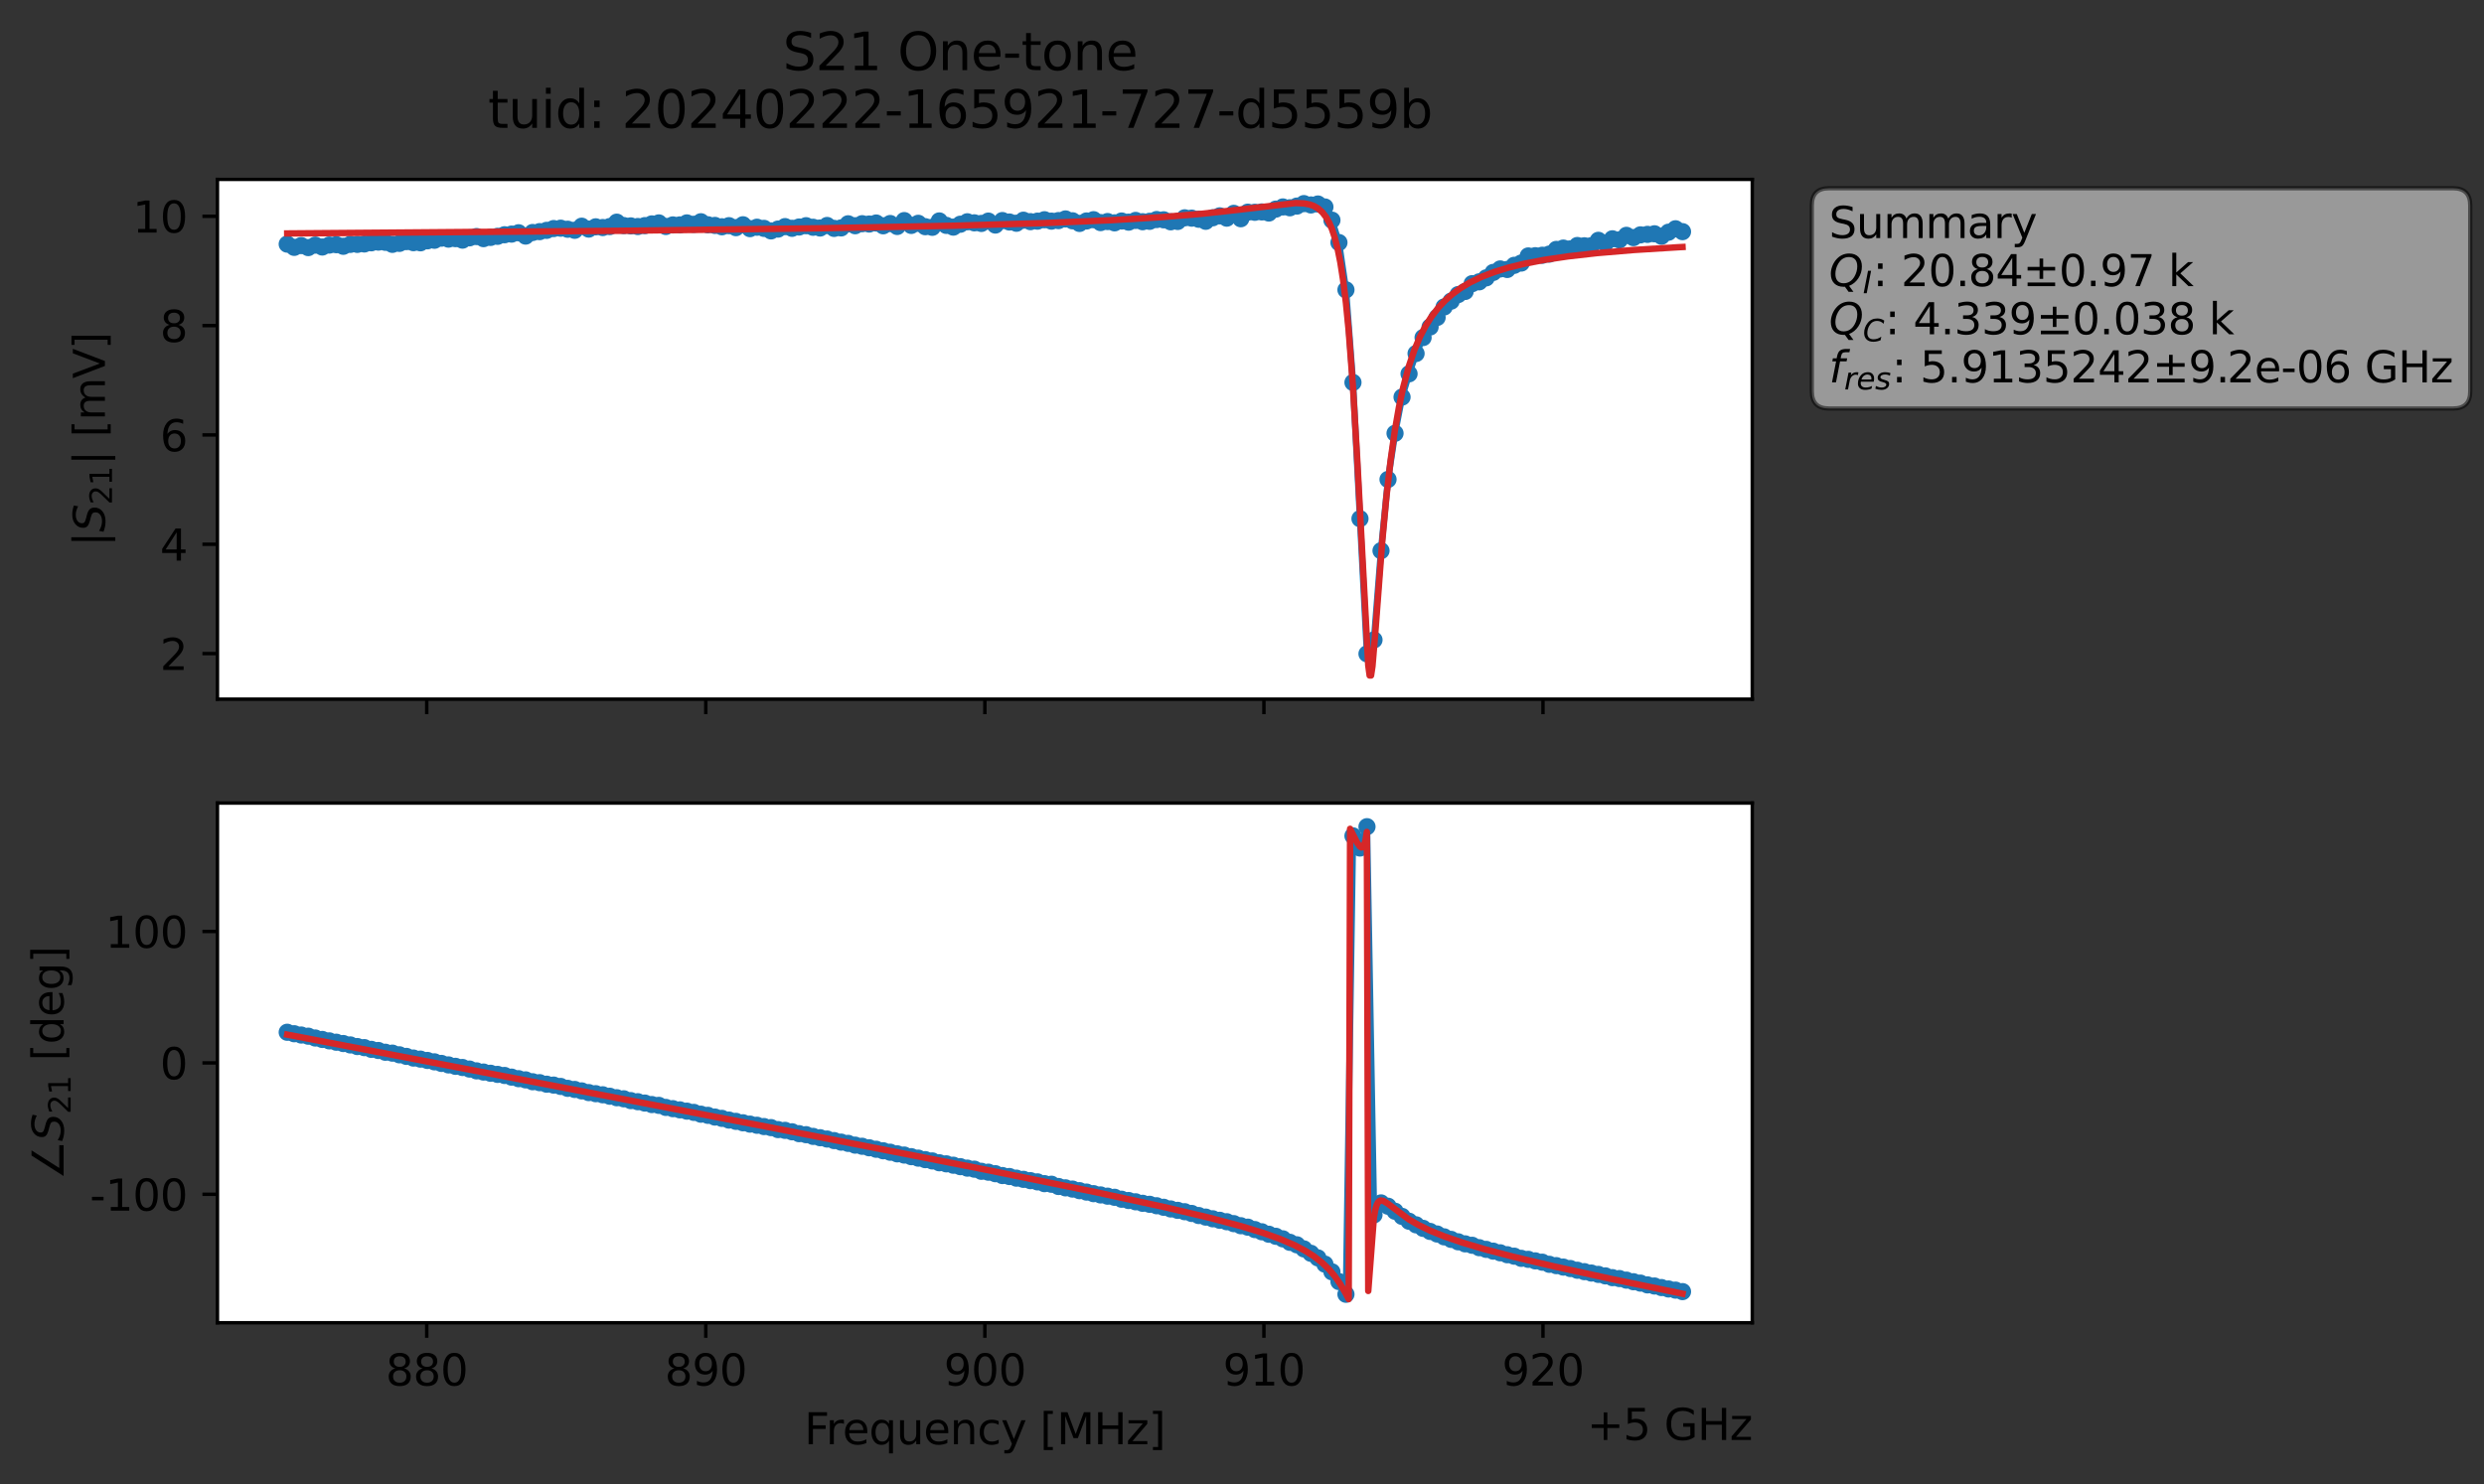 <?xml version="1.0" encoding="utf-8" standalone="no"?>
<!DOCTYPE svg PUBLIC "-//W3C//DTD SVG 1.1//EN"
  "http://www.w3.org/Graphics/SVG/1.1/DTD/svg11.dtd">
<svg xmlns:xlink="http://www.w3.org/1999/xlink" width="577.971pt" height="345.428pt" viewBox="0 0 577.971 345.428" xmlns="http://www.w3.org/2000/svg" version="1.1">
 <rect x="0" y="0" width="577.971" height="345.428" fill="#333333" stroke="none"/>
 <defs>
  <style type="text/css">*{stroke-linejoin: round; stroke-linecap: butt}</style>
 </defs>
 <g id="figure_1">
  <g id="patch_1">
   <path d="M 0 345.428 
L 577.971 345.428 
L 577.971 -0 
L 0 -0 
L 0 345.428 
z
" style="fill: none; opacity: 0"/>
  </g>
  <g id="axes_1">
   <g id="patch_2">
    <path d="M 50.595 162.72 
L 407.715 162.72 
L 407.715 41.76 
L 50.595 41.76 
z
" style="fill: #ffffff"/>
   </g>
   <g id="matplotlib.axis_1">
    <g id="xtick_1">
     <g id="line2d_1">
      <defs>
       <path id="m8e94e74e8e" d="M 0 0 
L 0 3.5 
" style="stroke: #000000; stroke-width: 0.8"/>
      </defs>
      <g>
       <use xlink:href="#m8e94e74e8e" x="99.293" y="162.72" style="stroke: #000000; stroke-width: 0.8"/>
      </g>
     </g>
    </g>
    <g id="xtick_2">
     <g id="line2d_2">
      <g>
       <use xlink:href="#m8e94e74e8e" x="164.224" y="162.72" style="stroke: #000000; stroke-width: 0.8"/>
      </g>
     </g>
    </g>
    <g id="xtick_3">
     <g id="line2d_3">
      <g>
       <use xlink:href="#m8e94e74e8e" x="229.155" y="162.72" style="stroke: #000000; stroke-width: 0.8"/>
      </g>
     </g>
    </g>
    <g id="xtick_4">
     <g id="line2d_4">
      <g>
       <use xlink:href="#m8e94e74e8e" x="294.086" y="162.72" style="stroke: #000000; stroke-width: 0.8"/>
      </g>
     </g>
    </g>
    <g id="xtick_5">
     <g id="line2d_5">
      <g>
       <use xlink:href="#m8e94e74e8e" x="359.017" y="162.72" style="stroke: #000000; stroke-width: 0.8"/>
      </g>
     </g>
    </g>
   </g>
   <g id="matplotlib.axis_2">
    <g id="ytick_1">
     <g id="line2d_6">
      <defs>
       <path id="ma750399cd2" d="M 0 0 
L -3.5 0 
" style="stroke: #000000; stroke-width: 0.8"/>
      </defs>
      <g>
       <use xlink:href="#ma750399cd2" x="50.595" y="152.127" style="stroke: #000000; stroke-width: 0.8"/>
      </g>
     </g>
     <g id="text_1">
      <!-- 2 -->
      <g transform="translate(37.233 155.926) scale(0.1 -0.1)">
       <defs>
        <path id="DejaVuSans-32" d="M 1228 531 
L 3431 531 
L 3431 0 
L 469 0 
L 469 531 
Q 828 903 1448 1529 
Q 2069 2156 2228 2338 
Q 2531 2678 2651 2914 
Q 2772 3150 2772 3378 
Q 2772 3750 2511 3984 
Q 2250 4219 1831 4219 
Q 1534 4219 1204 4116 
Q 875 4013 500 3803 
L 500 4441 
Q 881 4594 1212 4672 
Q 1544 4750 1819 4750 
Q 2544 4750 2975 4387 
Q 3406 4025 3406 3419 
Q 3406 3131 3298 2873 
Q 3191 2616 2906 2266 
Q 2828 2175 2409 1742 
Q 1991 1309 1228 531 
z
" transform="scale(0.016)"/>
       </defs>
       <use xlink:href="#DejaVuSans-32"/>
      </g>
     </g>
    </g>
    <g id="ytick_2">
     <g id="line2d_7">
      <g>
       <use xlink:href="#ma750399cd2" x="50.595" y="126.678" style="stroke: #000000; stroke-width: 0.8"/>
      </g>
     </g>
     <g id="text_2">
      <!-- 4 -->
      <g transform="translate(37.233 130.477) scale(0.1 -0.1)">
       <defs>
        <path id="DejaVuSans-34" d="M 2419 4116 
L 825 1625 
L 2419 1625 
L 2419 4116 
z
M 2253 4666 
L 3047 4666 
L 3047 1625 
L 3713 1625 
L 3713 1100 
L 3047 1100 
L 3047 0 
L 2419 0 
L 2419 1100 
L 313 1100 
L 313 1709 
L 2253 4666 
z
" transform="scale(0.016)"/>
       </defs>
       <use xlink:href="#DejaVuSans-34"/>
      </g>
     </g>
    </g>
    <g id="ytick_3">
     <g id="line2d_8">
      <g>
       <use xlink:href="#ma750399cd2" x="50.595" y="101.229" style="stroke: #000000; stroke-width: 0.8"/>
      </g>
     </g>
     <g id="text_3">
      <!-- 6 -->
      <g transform="translate(37.233 105.028) scale(0.1 -0.1)">
       <defs>
        <path id="DejaVuSans-36" d="M 2113 2584 
Q 1688 2584 1439 2293 
Q 1191 2003 1191 1497 
Q 1191 994 1439 701 
Q 1688 409 2113 409 
Q 2538 409 2786 701 
Q 3034 994 3034 1497 
Q 3034 2003 2786 2293 
Q 2538 2584 2113 2584 
z
M 3366 4563 
L 3366 3988 
Q 3128 4100 2886 4159 
Q 2644 4219 2406 4219 
Q 1781 4219 1451 3797 
Q 1122 3375 1075 2522 
Q 1259 2794 1537 2939 
Q 1816 3084 2150 3084 
Q 2853 3084 3261 2657 
Q 3669 2231 3669 1497 
Q 3669 778 3244 343 
Q 2819 -91 2113 -91 
Q 1303 -91 875 529 
Q 447 1150 447 2328 
Q 447 3434 972 4092 
Q 1497 4750 2381 4750 
Q 2619 4750 2861 4703 
Q 3103 4656 3366 4563 
z
" transform="scale(0.016)"/>
       </defs>
       <use xlink:href="#DejaVuSans-36"/>
      </g>
     </g>
    </g>
    <g id="ytick_4">
     <g id="line2d_9">
      <g>
       <use xlink:href="#ma750399cd2" x="50.595" y="75.78" style="stroke: #000000; stroke-width: 0.8"/>
      </g>
     </g>
     <g id="text_4">
      <!-- 8 -->
      <g transform="translate(37.233 79.579) scale(0.1 -0.1)">
       <defs>
        <path id="DejaVuSans-38" d="M 2034 2216 
Q 1584 2216 1326 1975 
Q 1069 1734 1069 1313 
Q 1069 891 1326 650 
Q 1584 409 2034 409 
Q 2484 409 2743 651 
Q 3003 894 3003 1313 
Q 3003 1734 2745 1975 
Q 2488 2216 2034 2216 
z
M 1403 2484 
Q 997 2584 770 2862 
Q 544 3141 544 3541 
Q 544 4100 942 4425 
Q 1341 4750 2034 4750 
Q 2731 4750 3128 4425 
Q 3525 4100 3525 3541 
Q 3525 3141 3298 2862 
Q 3072 2584 2669 2484 
Q 3125 2378 3379 2068 
Q 3634 1759 3634 1313 
Q 3634 634 3220 271 
Q 2806 -91 2034 -91 
Q 1263 -91 848 271 
Q 434 634 434 1313 
Q 434 1759 690 2068 
Q 947 2378 1403 2484 
z
M 1172 3481 
Q 1172 3119 1398 2916 
Q 1625 2713 2034 2713 
Q 2441 2713 2670 2916 
Q 2900 3119 2900 3481 
Q 2900 3844 2670 4047 
Q 2441 4250 2034 4250 
Q 1625 4250 1398 4047 
Q 1172 3844 1172 3481 
z
" transform="scale(0.016)"/>
       </defs>
       <use xlink:href="#DejaVuSans-38"/>
      </g>
     </g>
    </g>
    <g id="ytick_5">
     <g id="line2d_10">
      <g>
       <use xlink:href="#ma750399cd2" x="50.595" y="50.331" style="stroke: #000000; stroke-width: 0.8"/>
      </g>
     </g>
     <g id="text_5">
      <!-- 10 -->
      <g transform="translate(30.87 54.13) scale(0.1 -0.1)">
       <defs>
        <path id="DejaVuSans-31" d="M 794 531 
L 1825 531 
L 1825 4091 
L 703 3866 
L 703 4441 
L 1819 4666 
L 2450 4666 
L 2450 531 
L 3481 531 
L 3481 0 
L 794 0 
L 794 531 
z
" transform="scale(0.016)"/>
        <path id="DejaVuSans-30" d="M 2034 4250 
Q 1547 4250 1301 3770 
Q 1056 3291 1056 2328 
Q 1056 1369 1301 889 
Q 1547 409 2034 409 
Q 2525 409 2770 889 
Q 3016 1369 3016 2328 
Q 3016 3291 2770 3770 
Q 2525 4250 2034 4250 
z
M 2034 4750 
Q 2819 4750 3233 4129 
Q 3647 3509 3647 2328 
Q 3647 1150 3233 529 
Q 2819 -91 2034 -91 
Q 1250 -91 836 529 
Q 422 1150 422 2328 
Q 422 3509 836 4129 
Q 1250 4750 2034 4750 
z
" transform="scale(0.016)"/>
       </defs>
       <use xlink:href="#DejaVuSans-31"/>
       <use xlink:href="#DejaVuSans-30" x="63.623"/>
      </g>
     </g>
    </g>
    <g id="text_6">
     <!-- $|S_{21}|$ [mV] -->
     <g transform="translate(24.47 127.19) rotate(-90) scale(0.1 -0.1)">
      <defs>
       <path id="DejaVuSans-7c" d="M 1344 4891 
L 1344 -1509 
L 813 -1509 
L 813 4891 
L 1344 4891 
z
" transform="scale(0.016)"/>
       <path id="DejaVuSans-Oblique-53" d="M 3859 4513 
L 3738 3897 
Q 3422 4066 3111 4152 
Q 2800 4238 2509 4238 
Q 1944 4238 1609 3991 
Q 1275 3744 1275 3334 
Q 1275 3109 1398 2989 
Q 1522 2869 2034 2731 
L 2413 2638 
Q 3053 2472 3303 2217 
Q 3553 1963 3553 1503 
Q 3553 797 2998 353 
Q 2444 -91 1538 -91 
Q 1166 -91 791 -17 
Q 416 56 38 206 
L 166 856 
Q 513 641 861 531 
Q 1209 422 1556 422 
Q 2147 422 2503 684 
Q 2859 947 2859 1369 
Q 2859 1650 2717 1795 
Q 2575 1941 2106 2059 
L 1728 2156 
Q 1081 2325 845 2545 
Q 609 2766 609 3163 
Q 609 3859 1145 4304 
Q 1681 4750 2541 4750 
Q 2875 4750 3203 4690 
Q 3531 4631 3859 4513 
z
" transform="scale(0.016)"/>
       <path id="DejaVuSans-20" transform="scale(0.016)"/>
       <path id="DejaVuSans-5b" d="M 550 4863 
L 1875 4863 
L 1875 4416 
L 1125 4416 
L 1125 -397 
L 1875 -397 
L 1875 -844 
L 550 -844 
L 550 4863 
z
" transform="scale(0.016)"/>
       <path id="DejaVuSans-6d" d="M 3328 2828 
Q 3544 3216 3844 3400 
Q 4144 3584 4550 3584 
Q 5097 3584 5394 3201 
Q 5691 2819 5691 2113 
L 5691 0 
L 5113 0 
L 5113 2094 
Q 5113 2597 4934 2840 
Q 4756 3084 4391 3084 
Q 3944 3084 3684 2787 
Q 3425 2491 3425 1978 
L 3425 0 
L 2847 0 
L 2847 2094 
Q 2847 2600 2669 2842 
Q 2491 3084 2119 3084 
Q 1678 3084 1418 2786 
Q 1159 2488 1159 1978 
L 1159 0 
L 581 0 
L 581 3500 
L 1159 3500 
L 1159 2956 
Q 1356 3278 1631 3431 
Q 1906 3584 2284 3584 
Q 2666 3584 2933 3390 
Q 3200 3197 3328 2828 
z
" transform="scale(0.016)"/>
       <path id="DejaVuSans-56" d="M 1831 0 
L 50 4666 
L 709 4666 
L 2188 738 
L 3669 4666 
L 4325 4666 
L 2547 0 
L 1831 0 
z
" transform="scale(0.016)"/>
       <path id="DejaVuSans-5d" d="M 1947 4863 
L 1947 -844 
L 622 -844 
L 622 -397 
L 1369 -397 
L 1369 4416 
L 622 4416 
L 622 4863 
L 1947 4863 
z
" transform="scale(0.016)"/>
      </defs>
      <use xlink:href="#DejaVuSans-7c" transform="translate(0 0.578)"/>
      <use xlink:href="#DejaVuSans-Oblique-53" transform="translate(33.691 0.578)"/>
      <use xlink:href="#DejaVuSans-32" transform="translate(97.168 -15.828) scale(0.7)"/>
      <use xlink:href="#DejaVuSans-31" transform="translate(141.704 -15.828) scale(0.7)"/>
      <use xlink:href="#DejaVuSans-7c" transform="translate(188.975 0.578)"/>
      <use xlink:href="#DejaVuSans-20" transform="translate(222.666 0.578)"/>
      <use xlink:href="#DejaVuSans-5b" transform="translate(254.453 0.578)"/>
      <use xlink:href="#DejaVuSans-6d" transform="translate(293.467 0.578)"/>
      <use xlink:href="#DejaVuSans-56" transform="translate(390.879 0.578)"/>
      <use xlink:href="#DejaVuSans-5d" transform="translate(459.287 0.578)"/>
     </g>
    </g>
   </g>
   <g id="line2d_11">
    <path d="M 66.828 56.82 
L 68.459 57.573 
L 70.091 57.159 
L 71.722 57.627 
L 73.354 57.053 
L 74.985 57.492 
L 76.617 57.041 
L 78.248 56.952 
L 79.879 57.322 
L 81.511 56.88 
L 84.774 56.782 
L 86.405 56.509 
L 88.037 56.348 
L 89.668 56.398 
L 91.299 56.872 
L 92.931 56.646 
L 94.562 56.235 
L 96.194 56.48 
L 97.825 56.512 
L 99.457 56.05 
L 101.088 55.919 
L 102.719 55.432 
L 104.351 55.655 
L 105.982 55.543 
L 107.614 55.888 
L 109.245 55.353 
L 110.877 55.057 
L 112.508 55.544 
L 120.665 54.177 
L 122.297 54.946 
L 123.928 54.116 
L 127.191 53.616 
L 128.822 53.196 
L 130.454 53.112 
L 133.717 53.601 
L 135.348 52.649 
L 136.98 53.32 
L 138.611 52.795 
L 140.242 52.958 
L 141.874 52.733 
L 143.505 51.711 
L 145.137 52.502 
L 148.4 52.723 
L 150.031 52.513 
L 151.662 52.115 
L 153.294 51.885 
L 154.925 52.711 
L 156.557 52.351 
L 158.188 52.348 
L 159.82 51.882 
L 161.451 52.205 
L 163.082 51.614 
L 164.714 52.316 
L 166.345 52.467 
L 167.977 52.78 
L 169.608 52.525 
L 171.24 52.986 
L 172.871 52.317 
L 174.502 53.216 
L 176.134 52.886 
L 177.765 53.154 
L 179.397 53.741 
L 181.028 53.32 
L 182.66 52.743 
L 184.291 53.14 
L 187.554 52.531 
L 189.185 52.895 
L 190.817 53.069 
L 192.448 52.481 
L 194.08 53.161 
L 195.711 53.047 
L 197.342 52.09 
L 198.974 52.539 
L 200.605 52.068 
L 202.237 52.145 
L 203.868 51.908 
L 205.5 52.554 
L 207.131 52.025 
L 208.762 52.709 
L 210.394 51.342 
L 212.025 52.464 
L 213.657 51.974 
L 215.288 52.761 
L 216.92 52.905 
L 218.551 51.424 
L 220.182 52.458 
L 221.814 52.863 
L 225.077 51.619 
L 228.34 52.006 
L 229.971 51.46 
L 231.602 52.378 
L 233.234 51.335 
L 236.497 51.959 
L 238.128 51.252 
L 239.76 51.589 
L 241.391 51.473 
L 243.022 51.145 
L 244.654 51.47 
L 246.285 51.344 
L 247.917 50.958 
L 249.548 51.391 
L 251.18 52.003 
L 252.811 51.432 
L 254.442 51.135 
L 256.074 51.809 
L 257.705 51.567 
L 259.337 51.865 
L 260.968 51.441 
L 262.6 51.705 
L 264.231 51.303 
L 265.862 51.606 
L 267.494 51.511 
L 269.125 51.099 
L 270.757 51.162 
L 272.388 51.623 
L 274.02 51.544 
L 275.651 50.698 
L 277.282 50.775 
L 278.914 51.03 
L 280.545 51.505 
L 282.177 50.688 
L 283.808 50.242 
L 285.44 50.773 
L 287.071 49.658 
L 288.703 50.91 
L 290.334 49.385 
L 293.597 49.328 
L 295.228 49.582 
L 296.86 48.669 
L 298.491 48.165 
L 300.123 48.361 
L 301.754 47.964 
L 303.385 47.389 
L 305.017 47.701 
L 306.648 47.482 
L 308.28 48.171 
L 309.911 51.243 
L 311.543 56.454 
L 313.174 67.459 
L 314.805 89.015 
L 318.068 152.177 
L 319.7 148.935 
L 321.331 128.175 
L 322.963 111.586 
L 324.594 100.851 
L 326.225 92.418 
L 327.857 87.004 
L 329.488 82.279 
L 331.12 78.566 
L 332.751 76.103 
L 334.383 73.891 
L 336.014 71.445 
L 337.645 70.085 
L 339.277 68.563 
L 340.908 67.837 
L 342.54 66.019 
L 344.171 65.597 
L 345.803 64.67 
L 347.434 63.405 
L 349.065 62.595 
L 350.697 62.719 
L 352.328 61.752 
L 353.96 61.223 
L 355.591 59.571 
L 358.854 59.41 
L 360.485 59.144 
L 362.117 58.049 
L 363.748 57.744 
L 365.38 57.927 
L 367.011 57.144 
L 370.274 57.183 
L 371.905 55.935 
L 373.537 56.598 
L 375.168 55.582 
L 376.8 55.834 
L 378.431 54.777 
L 380.063 55.306 
L 381.694 54.664 
L 384.957 54.417 
L 386.588 54.982 
L 388.22 54.049 
L 389.851 53.248 
L 391.483 53.917 
L 391.483 53.917 
" clip-path="url(#pa7b888583a)" style="fill: none; stroke: #1f77b4; stroke-width: 1.5; stroke-linecap: square"/>
    <defs>
     <path id="m3bf66c8357" d="M 0 1.5 
C 0.398 1.5 0.779 1.342 1.061 1.061 
C 1.342 0.779 1.5 0.398 1.5 0 
C 1.5 -0.398 1.342 -0.779 1.061 -1.061 
C 0.779 -1.342 0.398 -1.5 0 -1.5 
C -0.398 -1.5 -0.779 -1.342 -1.061 -1.061 
C -1.342 -0.779 -1.5 -0.398 -1.5 0 
C -1.5 0.398 -1.342 0.779 -1.061 1.061 
C -0.779 1.342 -0.398 1.5 0 1.5 
z
" style="stroke: #1f77b4"/>
    </defs>
    <g clip-path="url(#pa7b888583a)">
     <use xlink:href="#m3bf66c8357" x="66.828" y="56.82" style="fill: #1f77b4; stroke: #1f77b4"/>
     <use xlink:href="#m3bf66c8357" x="68.459" y="57.573" style="fill: #1f77b4; stroke: #1f77b4"/>
     <use xlink:href="#m3bf66c8357" x="70.091" y="57.159" style="fill: #1f77b4; stroke: #1f77b4"/>
     <use xlink:href="#m3bf66c8357" x="71.722" y="57.627" style="fill: #1f77b4; stroke: #1f77b4"/>
     <use xlink:href="#m3bf66c8357" x="73.354" y="57.053" style="fill: #1f77b4; stroke: #1f77b4"/>
     <use xlink:href="#m3bf66c8357" x="74.985" y="57.492" style="fill: #1f77b4; stroke: #1f77b4"/>
     <use xlink:href="#m3bf66c8357" x="76.617" y="57.041" style="fill: #1f77b4; stroke: #1f77b4"/>
     <use xlink:href="#m3bf66c8357" x="78.248" y="56.952" style="fill: #1f77b4; stroke: #1f77b4"/>
     <use xlink:href="#m3bf66c8357" x="79.879" y="57.322" style="fill: #1f77b4; stroke: #1f77b4"/>
     <use xlink:href="#m3bf66c8357" x="81.511" y="56.88" style="fill: #1f77b4; stroke: #1f77b4"/>
     <use xlink:href="#m3bf66c8357" x="83.142" y="56.879" style="fill: #1f77b4; stroke: #1f77b4"/>
     <use xlink:href="#m3bf66c8357" x="84.774" y="56.782" style="fill: #1f77b4; stroke: #1f77b4"/>
     <use xlink:href="#m3bf66c8357" x="86.405" y="56.509" style="fill: #1f77b4; stroke: #1f77b4"/>
     <use xlink:href="#m3bf66c8357" x="88.037" y="56.348" style="fill: #1f77b4; stroke: #1f77b4"/>
     <use xlink:href="#m3bf66c8357" x="89.668" y="56.398" style="fill: #1f77b4; stroke: #1f77b4"/>
     <use xlink:href="#m3bf66c8357" x="91.299" y="56.872" style="fill: #1f77b4; stroke: #1f77b4"/>
     <use xlink:href="#m3bf66c8357" x="92.931" y="56.646" style="fill: #1f77b4; stroke: #1f77b4"/>
     <use xlink:href="#m3bf66c8357" x="94.562" y="56.235" style="fill: #1f77b4; stroke: #1f77b4"/>
     <use xlink:href="#m3bf66c8357" x="96.194" y="56.48" style="fill: #1f77b4; stroke: #1f77b4"/>
     <use xlink:href="#m3bf66c8357" x="97.825" y="56.512" style="fill: #1f77b4; stroke: #1f77b4"/>
     <use xlink:href="#m3bf66c8357" x="99.457" y="56.05" style="fill: #1f77b4; stroke: #1f77b4"/>
     <use xlink:href="#m3bf66c8357" x="101.088" y="55.919" style="fill: #1f77b4; stroke: #1f77b4"/>
     <use xlink:href="#m3bf66c8357" x="102.719" y="55.432" style="fill: #1f77b4; stroke: #1f77b4"/>
     <use xlink:href="#m3bf66c8357" x="104.351" y="55.655" style="fill: #1f77b4; stroke: #1f77b4"/>
     <use xlink:href="#m3bf66c8357" x="105.982" y="55.543" style="fill: #1f77b4; stroke: #1f77b4"/>
     <use xlink:href="#m3bf66c8357" x="107.614" y="55.888" style="fill: #1f77b4; stroke: #1f77b4"/>
     <use xlink:href="#m3bf66c8357" x="109.245" y="55.353" style="fill: #1f77b4; stroke: #1f77b4"/>
     <use xlink:href="#m3bf66c8357" x="110.877" y="55.057" style="fill: #1f77b4; stroke: #1f77b4"/>
     <use xlink:href="#m3bf66c8357" x="112.508" y="55.544" style="fill: #1f77b4; stroke: #1f77b4"/>
     <use xlink:href="#m3bf66c8357" x="114.14" y="55.259" style="fill: #1f77b4; stroke: #1f77b4"/>
     <use xlink:href="#m3bf66c8357" x="115.771" y="55.003" style="fill: #1f77b4; stroke: #1f77b4"/>
     <use xlink:href="#m3bf66c8357" x="117.402" y="54.638" style="fill: #1f77b4; stroke: #1f77b4"/>
     <use xlink:href="#m3bf66c8357" x="119.034" y="54.486" style="fill: #1f77b4; stroke: #1f77b4"/>
     <use xlink:href="#m3bf66c8357" x="120.665" y="54.177" style="fill: #1f77b4; stroke: #1f77b4"/>
     <use xlink:href="#m3bf66c8357" x="122.297" y="54.946" style="fill: #1f77b4; stroke: #1f77b4"/>
     <use xlink:href="#m3bf66c8357" x="123.928" y="54.116" style="fill: #1f77b4; stroke: #1f77b4"/>
     <use xlink:href="#m3bf66c8357" x="125.56" y="53.913" style="fill: #1f77b4; stroke: #1f77b4"/>
     <use xlink:href="#m3bf66c8357" x="127.191" y="53.616" style="fill: #1f77b4; stroke: #1f77b4"/>
     <use xlink:href="#m3bf66c8357" x="128.822" y="53.196" style="fill: #1f77b4; stroke: #1f77b4"/>
     <use xlink:href="#m3bf66c8357" x="130.454" y="53.112" style="fill: #1f77b4; stroke: #1f77b4"/>
     <use xlink:href="#m3bf66c8357" x="132.085" y="53.354" style="fill: #1f77b4; stroke: #1f77b4"/>
     <use xlink:href="#m3bf66c8357" x="133.717" y="53.601" style="fill: #1f77b4; stroke: #1f77b4"/>
     <use xlink:href="#m3bf66c8357" x="135.348" y="52.649" style="fill: #1f77b4; stroke: #1f77b4"/>
     <use xlink:href="#m3bf66c8357" x="136.98" y="53.32" style="fill: #1f77b4; stroke: #1f77b4"/>
     <use xlink:href="#m3bf66c8357" x="138.611" y="52.795" style="fill: #1f77b4; stroke: #1f77b4"/>
     <use xlink:href="#m3bf66c8357" x="140.242" y="52.958" style="fill: #1f77b4; stroke: #1f77b4"/>
     <use xlink:href="#m3bf66c8357" x="141.874" y="52.733" style="fill: #1f77b4; stroke: #1f77b4"/>
     <use xlink:href="#m3bf66c8357" x="143.505" y="51.711" style="fill: #1f77b4; stroke: #1f77b4"/>
     <use xlink:href="#m3bf66c8357" x="145.137" y="52.502" style="fill: #1f77b4; stroke: #1f77b4"/>
     <use xlink:href="#m3bf66c8357" x="146.768" y="52.578" style="fill: #1f77b4; stroke: #1f77b4"/>
     <use xlink:href="#m3bf66c8357" x="148.4" y="52.723" style="fill: #1f77b4; stroke: #1f77b4"/>
     <use xlink:href="#m3bf66c8357" x="150.031" y="52.513" style="fill: #1f77b4; stroke: #1f77b4"/>
     <use xlink:href="#m3bf66c8357" x="151.662" y="52.115" style="fill: #1f77b4; stroke: #1f77b4"/>
     <use xlink:href="#m3bf66c8357" x="153.294" y="51.885" style="fill: #1f77b4; stroke: #1f77b4"/>
     <use xlink:href="#m3bf66c8357" x="154.925" y="52.711" style="fill: #1f77b4; stroke: #1f77b4"/>
     <use xlink:href="#m3bf66c8357" x="156.557" y="52.351" style="fill: #1f77b4; stroke: #1f77b4"/>
     <use xlink:href="#m3bf66c8357" x="158.188" y="52.348" style="fill: #1f77b4; stroke: #1f77b4"/>
     <use xlink:href="#m3bf66c8357" x="159.82" y="51.882" style="fill: #1f77b4; stroke: #1f77b4"/>
     <use xlink:href="#m3bf66c8357" x="161.451" y="52.205" style="fill: #1f77b4; stroke: #1f77b4"/>
     <use xlink:href="#m3bf66c8357" x="163.082" y="51.614" style="fill: #1f77b4; stroke: #1f77b4"/>
     <use xlink:href="#m3bf66c8357" x="164.714" y="52.316" style="fill: #1f77b4; stroke: #1f77b4"/>
     <use xlink:href="#m3bf66c8357" x="166.345" y="52.467" style="fill: #1f77b4; stroke: #1f77b4"/>
     <use xlink:href="#m3bf66c8357" x="167.977" y="52.78" style="fill: #1f77b4; stroke: #1f77b4"/>
     <use xlink:href="#m3bf66c8357" x="169.608" y="52.525" style="fill: #1f77b4; stroke: #1f77b4"/>
     <use xlink:href="#m3bf66c8357" x="171.24" y="52.986" style="fill: #1f77b4; stroke: #1f77b4"/>
     <use xlink:href="#m3bf66c8357" x="172.871" y="52.317" style="fill: #1f77b4; stroke: #1f77b4"/>
     <use xlink:href="#m3bf66c8357" x="174.502" y="53.216" style="fill: #1f77b4; stroke: #1f77b4"/>
     <use xlink:href="#m3bf66c8357" x="176.134" y="52.886" style="fill: #1f77b4; stroke: #1f77b4"/>
     <use xlink:href="#m3bf66c8357" x="177.765" y="53.154" style="fill: #1f77b4; stroke: #1f77b4"/>
     <use xlink:href="#m3bf66c8357" x="179.397" y="53.741" style="fill: #1f77b4; stroke: #1f77b4"/>
     <use xlink:href="#m3bf66c8357" x="181.028" y="53.32" style="fill: #1f77b4; stroke: #1f77b4"/>
     <use xlink:href="#m3bf66c8357" x="182.66" y="52.743" style="fill: #1f77b4; stroke: #1f77b4"/>
     <use xlink:href="#m3bf66c8357" x="184.291" y="53.14" style="fill: #1f77b4; stroke: #1f77b4"/>
     <use xlink:href="#m3bf66c8357" x="185.922" y="52.837" style="fill: #1f77b4; stroke: #1f77b4"/>
     <use xlink:href="#m3bf66c8357" x="187.554" y="52.531" style="fill: #1f77b4; stroke: #1f77b4"/>
     <use xlink:href="#m3bf66c8357" x="189.185" y="52.895" style="fill: #1f77b4; stroke: #1f77b4"/>
     <use xlink:href="#m3bf66c8357" x="190.817" y="53.069" style="fill: #1f77b4; stroke: #1f77b4"/>
     <use xlink:href="#m3bf66c8357" x="192.448" y="52.481" style="fill: #1f77b4; stroke: #1f77b4"/>
     <use xlink:href="#m3bf66c8357" x="194.08" y="53.161" style="fill: #1f77b4; stroke: #1f77b4"/>
     <use xlink:href="#m3bf66c8357" x="195.711" y="53.047" style="fill: #1f77b4; stroke: #1f77b4"/>
     <use xlink:href="#m3bf66c8357" x="197.342" y="52.09" style="fill: #1f77b4; stroke: #1f77b4"/>
     <use xlink:href="#m3bf66c8357" x="198.974" y="52.539" style="fill: #1f77b4; stroke: #1f77b4"/>
     <use xlink:href="#m3bf66c8357" x="200.605" y="52.068" style="fill: #1f77b4; stroke: #1f77b4"/>
     <use xlink:href="#m3bf66c8357" x="202.237" y="52.145" style="fill: #1f77b4; stroke: #1f77b4"/>
     <use xlink:href="#m3bf66c8357" x="203.868" y="51.908" style="fill: #1f77b4; stroke: #1f77b4"/>
     <use xlink:href="#m3bf66c8357" x="205.5" y="52.554" style="fill: #1f77b4; stroke: #1f77b4"/>
     <use xlink:href="#m3bf66c8357" x="207.131" y="52.025" style="fill: #1f77b4; stroke: #1f77b4"/>
     <use xlink:href="#m3bf66c8357" x="208.762" y="52.709" style="fill: #1f77b4; stroke: #1f77b4"/>
     <use xlink:href="#m3bf66c8357" x="210.394" y="51.342" style="fill: #1f77b4; stroke: #1f77b4"/>
     <use xlink:href="#m3bf66c8357" x="212.025" y="52.464" style="fill: #1f77b4; stroke: #1f77b4"/>
     <use xlink:href="#m3bf66c8357" x="213.657" y="51.974" style="fill: #1f77b4; stroke: #1f77b4"/>
     <use xlink:href="#m3bf66c8357" x="215.288" y="52.761" style="fill: #1f77b4; stroke: #1f77b4"/>
     <use xlink:href="#m3bf66c8357" x="216.92" y="52.905" style="fill: #1f77b4; stroke: #1f77b4"/>
     <use xlink:href="#m3bf66c8357" x="218.551" y="51.424" style="fill: #1f77b4; stroke: #1f77b4"/>
     <use xlink:href="#m3bf66c8357" x="220.182" y="52.458" style="fill: #1f77b4; stroke: #1f77b4"/>
     <use xlink:href="#m3bf66c8357" x="221.814" y="52.863" style="fill: #1f77b4; stroke: #1f77b4"/>
     <use xlink:href="#m3bf66c8357" x="223.445" y="52.189" style="fill: #1f77b4; stroke: #1f77b4"/>
     <use xlink:href="#m3bf66c8357" x="225.077" y="51.619" style="fill: #1f77b4; stroke: #1f77b4"/>
     <use xlink:href="#m3bf66c8357" x="226.708" y="51.864" style="fill: #1f77b4; stroke: #1f77b4"/>
     <use xlink:href="#m3bf66c8357" x="228.34" y="52.006" style="fill: #1f77b4; stroke: #1f77b4"/>
     <use xlink:href="#m3bf66c8357" x="229.971" y="51.46" style="fill: #1f77b4; stroke: #1f77b4"/>
     <use xlink:href="#m3bf66c8357" x="231.602" y="52.378" style="fill: #1f77b4; stroke: #1f77b4"/>
     <use xlink:href="#m3bf66c8357" x="233.234" y="51.335" style="fill: #1f77b4; stroke: #1f77b4"/>
     <use xlink:href="#m3bf66c8357" x="234.865" y="51.672" style="fill: #1f77b4; stroke: #1f77b4"/>
     <use xlink:href="#m3bf66c8357" x="236.497" y="51.959" style="fill: #1f77b4; stroke: #1f77b4"/>
     <use xlink:href="#m3bf66c8357" x="238.128" y="51.252" style="fill: #1f77b4; stroke: #1f77b4"/>
     <use xlink:href="#m3bf66c8357" x="239.76" y="51.589" style="fill: #1f77b4; stroke: #1f77b4"/>
     <use xlink:href="#m3bf66c8357" x="241.391" y="51.473" style="fill: #1f77b4; stroke: #1f77b4"/>
     <use xlink:href="#m3bf66c8357" x="243.022" y="51.145" style="fill: #1f77b4; stroke: #1f77b4"/>
     <use xlink:href="#m3bf66c8357" x="244.654" y="51.47" style="fill: #1f77b4; stroke: #1f77b4"/>
     <use xlink:href="#m3bf66c8357" x="246.285" y="51.344" style="fill: #1f77b4; stroke: #1f77b4"/>
     <use xlink:href="#m3bf66c8357" x="247.917" y="50.958" style="fill: #1f77b4; stroke: #1f77b4"/>
     <use xlink:href="#m3bf66c8357" x="249.548" y="51.391" style="fill: #1f77b4; stroke: #1f77b4"/>
     <use xlink:href="#m3bf66c8357" x="251.18" y="52.003" style="fill: #1f77b4; stroke: #1f77b4"/>
     <use xlink:href="#m3bf66c8357" x="252.811" y="51.432" style="fill: #1f77b4; stroke: #1f77b4"/>
     <use xlink:href="#m3bf66c8357" x="254.442" y="51.135" style="fill: #1f77b4; stroke: #1f77b4"/>
     <use xlink:href="#m3bf66c8357" x="256.074" y="51.809" style="fill: #1f77b4; stroke: #1f77b4"/>
     <use xlink:href="#m3bf66c8357" x="257.705" y="51.567" style="fill: #1f77b4; stroke: #1f77b4"/>
     <use xlink:href="#m3bf66c8357" x="259.337" y="51.865" style="fill: #1f77b4; stroke: #1f77b4"/>
     <use xlink:href="#m3bf66c8357" x="260.968" y="51.441" style="fill: #1f77b4; stroke: #1f77b4"/>
     <use xlink:href="#m3bf66c8357" x="262.6" y="51.705" style="fill: #1f77b4; stroke: #1f77b4"/>
     <use xlink:href="#m3bf66c8357" x="264.231" y="51.303" style="fill: #1f77b4; stroke: #1f77b4"/>
     <use xlink:href="#m3bf66c8357" x="265.862" y="51.606" style="fill: #1f77b4; stroke: #1f77b4"/>
     <use xlink:href="#m3bf66c8357" x="267.494" y="51.511" style="fill: #1f77b4; stroke: #1f77b4"/>
     <use xlink:href="#m3bf66c8357" x="269.125" y="51.099" style="fill: #1f77b4; stroke: #1f77b4"/>
     <use xlink:href="#m3bf66c8357" x="270.757" y="51.162" style="fill: #1f77b4; stroke: #1f77b4"/>
     <use xlink:href="#m3bf66c8357" x="272.388" y="51.623" style="fill: #1f77b4; stroke: #1f77b4"/>
     <use xlink:href="#m3bf66c8357" x="274.02" y="51.544" style="fill: #1f77b4; stroke: #1f77b4"/>
     <use xlink:href="#m3bf66c8357" x="275.651" y="50.698" style="fill: #1f77b4; stroke: #1f77b4"/>
     <use xlink:href="#m3bf66c8357" x="277.282" y="50.775" style="fill: #1f77b4; stroke: #1f77b4"/>
     <use xlink:href="#m3bf66c8357" x="278.914" y="51.03" style="fill: #1f77b4; stroke: #1f77b4"/>
     <use xlink:href="#m3bf66c8357" x="280.545" y="51.505" style="fill: #1f77b4; stroke: #1f77b4"/>
     <use xlink:href="#m3bf66c8357" x="282.177" y="50.688" style="fill: #1f77b4; stroke: #1f77b4"/>
     <use xlink:href="#m3bf66c8357" x="283.808" y="50.242" style="fill: #1f77b4; stroke: #1f77b4"/>
     <use xlink:href="#m3bf66c8357" x="285.44" y="50.773" style="fill: #1f77b4; stroke: #1f77b4"/>
     <use xlink:href="#m3bf66c8357" x="287.071" y="49.658" style="fill: #1f77b4; stroke: #1f77b4"/>
     <use xlink:href="#m3bf66c8357" x="288.703" y="50.91" style="fill: #1f77b4; stroke: #1f77b4"/>
     <use xlink:href="#m3bf66c8357" x="290.334" y="49.385" style="fill: #1f77b4; stroke: #1f77b4"/>
     <use xlink:href="#m3bf66c8357" x="291.965" y="49.411" style="fill: #1f77b4; stroke: #1f77b4"/>
     <use xlink:href="#m3bf66c8357" x="293.597" y="49.328" style="fill: #1f77b4; stroke: #1f77b4"/>
     <use xlink:href="#m3bf66c8357" x="295.228" y="49.582" style="fill: #1f77b4; stroke: #1f77b4"/>
     <use xlink:href="#m3bf66c8357" x="296.86" y="48.669" style="fill: #1f77b4; stroke: #1f77b4"/>
     <use xlink:href="#m3bf66c8357" x="298.491" y="48.165" style="fill: #1f77b4; stroke: #1f77b4"/>
     <use xlink:href="#m3bf66c8357" x="300.123" y="48.361" style="fill: #1f77b4; stroke: #1f77b4"/>
     <use xlink:href="#m3bf66c8357" x="301.754" y="47.964" style="fill: #1f77b4; stroke: #1f77b4"/>
     <use xlink:href="#m3bf66c8357" x="303.385" y="47.389" style="fill: #1f77b4; stroke: #1f77b4"/>
     <use xlink:href="#m3bf66c8357" x="305.017" y="47.701" style="fill: #1f77b4; stroke: #1f77b4"/>
     <use xlink:href="#m3bf66c8357" x="306.648" y="47.482" style="fill: #1f77b4; stroke: #1f77b4"/>
     <use xlink:href="#m3bf66c8357" x="308.28" y="48.171" style="fill: #1f77b4; stroke: #1f77b4"/>
     <use xlink:href="#m3bf66c8357" x="309.911" y="51.243" style="fill: #1f77b4; stroke: #1f77b4"/>
     <use xlink:href="#m3bf66c8357" x="311.543" y="56.454" style="fill: #1f77b4; stroke: #1f77b4"/>
     <use xlink:href="#m3bf66c8357" x="313.174" y="67.459" style="fill: #1f77b4; stroke: #1f77b4"/>
     <use xlink:href="#m3bf66c8357" x="314.805" y="89.015" style="fill: #1f77b4; stroke: #1f77b4"/>
     <use xlink:href="#m3bf66c8357" x="316.437" y="120.724" style="fill: #1f77b4; stroke: #1f77b4"/>
     <use xlink:href="#m3bf66c8357" x="318.068" y="152.177" style="fill: #1f77b4; stroke: #1f77b4"/>
     <use xlink:href="#m3bf66c8357" x="319.7" y="148.935" style="fill: #1f77b4; stroke: #1f77b4"/>
     <use xlink:href="#m3bf66c8357" x="321.331" y="128.175" style="fill: #1f77b4; stroke: #1f77b4"/>
     <use xlink:href="#m3bf66c8357" x="322.963" y="111.586" style="fill: #1f77b4; stroke: #1f77b4"/>
     <use xlink:href="#m3bf66c8357" x="324.594" y="100.851" style="fill: #1f77b4; stroke: #1f77b4"/>
     <use xlink:href="#m3bf66c8357" x="326.225" y="92.418" style="fill: #1f77b4; stroke: #1f77b4"/>
     <use xlink:href="#m3bf66c8357" x="327.857" y="87.004" style="fill: #1f77b4; stroke: #1f77b4"/>
     <use xlink:href="#m3bf66c8357" x="329.488" y="82.279" style="fill: #1f77b4; stroke: #1f77b4"/>
     <use xlink:href="#m3bf66c8357" x="331.12" y="78.566" style="fill: #1f77b4; stroke: #1f77b4"/>
     <use xlink:href="#m3bf66c8357" x="332.751" y="76.103" style="fill: #1f77b4; stroke: #1f77b4"/>
     <use xlink:href="#m3bf66c8357" x="334.383" y="73.891" style="fill: #1f77b4; stroke: #1f77b4"/>
     <use xlink:href="#m3bf66c8357" x="336.014" y="71.445" style="fill: #1f77b4; stroke: #1f77b4"/>
     <use xlink:href="#m3bf66c8357" x="337.645" y="70.085" style="fill: #1f77b4; stroke: #1f77b4"/>
     <use xlink:href="#m3bf66c8357" x="339.277" y="68.563" style="fill: #1f77b4; stroke: #1f77b4"/>
     <use xlink:href="#m3bf66c8357" x="340.908" y="67.837" style="fill: #1f77b4; stroke: #1f77b4"/>
     <use xlink:href="#m3bf66c8357" x="342.54" y="66.019" style="fill: #1f77b4; stroke: #1f77b4"/>
     <use xlink:href="#m3bf66c8357" x="344.171" y="65.597" style="fill: #1f77b4; stroke: #1f77b4"/>
     <use xlink:href="#m3bf66c8357" x="345.803" y="64.67" style="fill: #1f77b4; stroke: #1f77b4"/>
     <use xlink:href="#m3bf66c8357" x="347.434" y="63.405" style="fill: #1f77b4; stroke: #1f77b4"/>
     <use xlink:href="#m3bf66c8357" x="349.065" y="62.595" style="fill: #1f77b4; stroke: #1f77b4"/>
     <use xlink:href="#m3bf66c8357" x="350.697" y="62.719" style="fill: #1f77b4; stroke: #1f77b4"/>
     <use xlink:href="#m3bf66c8357" x="352.328" y="61.752" style="fill: #1f77b4; stroke: #1f77b4"/>
     <use xlink:href="#m3bf66c8357" x="353.96" y="61.223" style="fill: #1f77b4; stroke: #1f77b4"/>
     <use xlink:href="#m3bf66c8357" x="355.591" y="59.571" style="fill: #1f77b4; stroke: #1f77b4"/>
     <use xlink:href="#m3bf66c8357" x="357.223" y="59.516" style="fill: #1f77b4; stroke: #1f77b4"/>
     <use xlink:href="#m3bf66c8357" x="358.854" y="59.41" style="fill: #1f77b4; stroke: #1f77b4"/>
     <use xlink:href="#m3bf66c8357" x="360.485" y="59.144" style="fill: #1f77b4; stroke: #1f77b4"/>
     <use xlink:href="#m3bf66c8357" x="362.117" y="58.049" style="fill: #1f77b4; stroke: #1f77b4"/>
     <use xlink:href="#m3bf66c8357" x="363.748" y="57.744" style="fill: #1f77b4; stroke: #1f77b4"/>
     <use xlink:href="#m3bf66c8357" x="365.38" y="57.927" style="fill: #1f77b4; stroke: #1f77b4"/>
     <use xlink:href="#m3bf66c8357" x="367.011" y="57.144" style="fill: #1f77b4; stroke: #1f77b4"/>
     <use xlink:href="#m3bf66c8357" x="368.643" y="57.207" style="fill: #1f77b4; stroke: #1f77b4"/>
     <use xlink:href="#m3bf66c8357" x="370.274" y="57.183" style="fill: #1f77b4; stroke: #1f77b4"/>
     <use xlink:href="#m3bf66c8357" x="371.905" y="55.935" style="fill: #1f77b4; stroke: #1f77b4"/>
     <use xlink:href="#m3bf66c8357" x="373.537" y="56.598" style="fill: #1f77b4; stroke: #1f77b4"/>
     <use xlink:href="#m3bf66c8357" x="375.168" y="55.582" style="fill: #1f77b4; stroke: #1f77b4"/>
     <use xlink:href="#m3bf66c8357" x="376.8" y="55.834" style="fill: #1f77b4; stroke: #1f77b4"/>
     <use xlink:href="#m3bf66c8357" x="378.431" y="54.777" style="fill: #1f77b4; stroke: #1f77b4"/>
     <use xlink:href="#m3bf66c8357" x="380.063" y="55.306" style="fill: #1f77b4; stroke: #1f77b4"/>
     <use xlink:href="#m3bf66c8357" x="381.694" y="54.664" style="fill: #1f77b4; stroke: #1f77b4"/>
     <use xlink:href="#m3bf66c8357" x="383.325" y="54.552" style="fill: #1f77b4; stroke: #1f77b4"/>
     <use xlink:href="#m3bf66c8357" x="384.957" y="54.417" style="fill: #1f77b4; stroke: #1f77b4"/>
     <use xlink:href="#m3bf66c8357" x="386.588" y="54.982" style="fill: #1f77b4; stroke: #1f77b4"/>
     <use xlink:href="#m3bf66c8357" x="388.22" y="54.049" style="fill: #1f77b4; stroke: #1f77b4"/>
     <use xlink:href="#m3bf66c8357" x="389.851" y="53.248" style="fill: #1f77b4; stroke: #1f77b4"/>
     <use xlink:href="#m3bf66c8357" x="391.483" y="53.917" style="fill: #1f77b4; stroke: #1f77b4"/>
    </g>
   </g>
   <g id="line2d_12">
    <path d="M 66.828 54.335 
L 144.173 53.714 
L 190.97 53.131 
L 221.518 52.543 
L 242.967 51.917 
L 258.566 51.249 
L 270.265 50.539 
L 279.69 49.755 
L 287.814 48.861 
L 301.463 47.261 
L 303.413 47.343 
L 304.713 47.591 
L 305.688 47.941 
L 306.663 48.498 
L 307.638 49.348 
L 308.613 50.622 
L 309.263 51.794 
L 309.913 53.312 
L 310.563 55.27 
L 311.213 57.792 
L 311.863 61.029 
L 312.513 65.167 
L 313.163 70.417 
L 313.812 77.002 
L 314.787 89.804 
L 315.762 106.286 
L 318.362 154.854 
L 318.687 157.222 
L 319.012 157.218 
L 319.337 155.087 
L 319.987 147.392 
L 321.612 126.062 
L 322.587 115.634 
L 323.562 107.152 
L 324.537 100.294 
L 325.512 94.729 
L 326.487 90.178 
L 327.787 85.314 
L 329.087 81.478 
L 330.386 78.401 
L 331.686 75.892 
L 332.986 73.817 
L 334.611 71.687 
L 336.236 69.948 
L 337.861 68.506 
L 339.811 67.073 
L 342.086 65.712 
L 344.686 64.458 
L 347.61 63.327 
L 350.86 62.322 
L 354.76 61.365 
L 359.31 60.49 
L 364.834 59.669 
L 371.659 58.898 
L 380.108 58.185 
L 390.508 57.541 
L 391.483 57.49 
L 391.483 57.49 
" clip-path="url(#pa7b888583a)" style="fill: none; stroke: #d62728; stroke-width: 1.5; stroke-linecap: square"/>
   </g>
   <g id="patch_3">
    <path d="M 50.595 162.72 
L 50.595 41.76 
" style="fill: none; stroke: #000000; stroke-width: 0.8; stroke-linejoin: miter; stroke-linecap: square"/>
   </g>
   <g id="patch_4">
    <path d="M 407.715 162.72 
L 407.715 41.76 
" style="fill: none; stroke: #000000; stroke-width: 0.8; stroke-linejoin: miter; stroke-linecap: square"/>
   </g>
   <g id="patch_5">
    <path d="M 50.595 162.72 
L 407.715 162.72 
" style="fill: none; stroke: #000000; stroke-width: 0.8; stroke-linejoin: miter; stroke-linecap: square"/>
   </g>
   <g id="patch_6">
    <path d="M 50.595 41.76 
L 407.715 41.76 
" style="fill: none; stroke: #000000; stroke-width: 0.8; stroke-linejoin: miter; stroke-linecap: square"/>
   </g>
   <g id="text_7">
    <g id="patch_7">
     <path d="M 425.571 95.08 
L 570.771 95.08 
Q 574.771 95.08 574.771 91.08 
L 574.771 47.808 
Q 574.771 43.808 570.771 43.808 
L 425.571 43.808 
Q 421.571 43.808 421.571 47.808 
L 421.571 91.08 
Q 421.571 95.08 425.571 95.08 
z
" style="fill: #ffffff; opacity: 0.5; stroke: #000000; stroke-linejoin: miter"/>
    </g>
    <!-- Summary -->
    <g transform="translate(425.571 55.406) scale(0.1 -0.1)">
     <defs>
      <path id="DejaVuSans-53" d="M 3425 4513 
L 3425 3897 
Q 3066 4069 2747 4153 
Q 2428 4238 2131 4238 
Q 1616 4238 1336 4038 
Q 1056 3838 1056 3469 
Q 1056 3159 1242 3001 
Q 1428 2844 1947 2747 
L 2328 2669 
Q 3034 2534 3370 2195 
Q 3706 1856 3706 1288 
Q 3706 609 3251 259 
Q 2797 -91 1919 -91 
Q 1588 -91 1214 -16 
Q 841 59 441 206 
L 441 856 
Q 825 641 1194 531 
Q 1563 422 1919 422 
Q 2459 422 2753 634 
Q 3047 847 3047 1241 
Q 3047 1584 2836 1778 
Q 2625 1972 2144 2069 
L 1759 2144 
Q 1053 2284 737 2584 
Q 422 2884 422 3419 
Q 422 4038 858 4394 
Q 1294 4750 2059 4750 
Q 2388 4750 2728 4690 
Q 3069 4631 3425 4513 
z
" transform="scale(0.016)"/>
      <path id="DejaVuSans-75" d="M 544 1381 
L 544 3500 
L 1119 3500 
L 1119 1403 
Q 1119 906 1312 657 
Q 1506 409 1894 409 
Q 2359 409 2629 706 
Q 2900 1003 2900 1516 
L 2900 3500 
L 3475 3500 
L 3475 0 
L 2900 0 
L 2900 538 
Q 2691 219 2414 64 
Q 2138 -91 1772 -91 
Q 1169 -91 856 284 
Q 544 659 544 1381 
z
M 1991 3584 
L 1991 3584 
z
" transform="scale(0.016)"/>
      <path id="DejaVuSans-61" d="M 2194 1759 
Q 1497 1759 1228 1600 
Q 959 1441 959 1056 
Q 959 750 1161 570 
Q 1363 391 1709 391 
Q 2188 391 2477 730 
Q 2766 1069 2766 1631 
L 2766 1759 
L 2194 1759 
z
M 3341 1997 
L 3341 0 
L 2766 0 
L 2766 531 
Q 2569 213 2275 61 
Q 1981 -91 1556 -91 
Q 1019 -91 701 211 
Q 384 513 384 1019 
Q 384 1609 779 1909 
Q 1175 2209 1959 2209 
L 2766 2209 
L 2766 2266 
Q 2766 2663 2505 2880 
Q 2244 3097 1772 3097 
Q 1472 3097 1187 3025 
Q 903 2953 641 2809 
L 641 3341 
Q 956 3463 1253 3523 
Q 1550 3584 1831 3584 
Q 2591 3584 2966 3190 
Q 3341 2797 3341 1997 
z
" transform="scale(0.016)"/>
      <path id="DejaVuSans-72" d="M 2631 2963 
Q 2534 3019 2420 3045 
Q 2306 3072 2169 3072 
Q 1681 3072 1420 2755 
Q 1159 2438 1159 1844 
L 1159 0 
L 581 0 
L 581 3500 
L 1159 3500 
L 1159 2956 
Q 1341 3275 1631 3429 
Q 1922 3584 2338 3584 
Q 2397 3584 2469 3576 
Q 2541 3569 2628 3553 
L 2631 2963 
z
" transform="scale(0.016)"/>
      <path id="DejaVuSans-79" d="M 2059 -325 
Q 1816 -950 1584 -1140 
Q 1353 -1331 966 -1331 
L 506 -1331 
L 506 -850 
L 844 -850 
Q 1081 -850 1212 -737 
Q 1344 -625 1503 -206 
L 1606 56 
L 191 3500 
L 800 3500 
L 1894 763 
L 2988 3500 
L 3597 3500 
L 2059 -325 
z
" transform="scale(0.016)"/>
     </defs>
     <use xlink:href="#DejaVuSans-53"/>
     <use xlink:href="#DejaVuSans-75" x="63.477"/>
     <use xlink:href="#DejaVuSans-6d" x="126.855"/>
     <use xlink:href="#DejaVuSans-6d" x="224.268"/>
     <use xlink:href="#DejaVuSans-61" x="321.68"/>
     <use xlink:href="#DejaVuSans-72" x="382.959"/>
     <use xlink:href="#DejaVuSans-79" x="424.072"/>
    </g>
    <!-- $Q_I$: 20.84$\pm$0.97 k -->
    <g transform="translate(425.571 66.604) scale(0.1 -0.1)">
     <defs>
      <path id="DejaVuSans-Oblique-51" d="M 2309 -84 
Q 2275 -88 2237 -89 
Q 2200 -91 2125 -91 
Q 1250 -91 756 411 
Q 263 913 263 1797 
Q 263 2319 452 2844 
Q 641 3369 978 3788 
Q 1369 4269 1858 4509 
Q 2347 4750 2938 4750 
Q 3794 4750 4287 4245 
Q 4781 3741 4781 2869 
Q 4781 1928 4265 1147 
Q 3750 366 2919 44 
L 3553 -825 
L 2847 -825 
L 2309 -84 
z
M 2919 4238 
Q 2400 4238 2003 3986 
Q 1606 3734 1313 3219 
Q 1125 2891 1026 2522 
Q 928 2153 928 1778 
Q 928 1128 1239 775 
Q 1550 422 2119 422 
Q 2631 422 3032 676 
Q 3434 931 3719 1434 
Q 3909 1772 4009 2142 
Q 4109 2513 4109 2881 
Q 4109 3528 3796 3883 
Q 3484 4238 2919 4238 
z
" transform="scale(0.016)"/>
      <path id="DejaVuSans-Oblique-49" d="M 1081 4666 
L 1716 4666 
L 806 0 
L 172 0 
L 1081 4666 
z
" transform="scale(0.016)"/>
      <path id="DejaVuSans-3a" d="M 750 794 
L 1409 794 
L 1409 0 
L 750 0 
L 750 794 
z
M 750 3309 
L 1409 3309 
L 1409 2516 
L 750 2516 
L 750 3309 
z
" transform="scale(0.016)"/>
      <path id="DejaVuSans-2e" d="M 684 794 
L 1344 794 
L 1344 0 
L 684 0 
L 684 794 
z
" transform="scale(0.016)"/>
      <path id="DejaVuSans-b1" d="M 2944 4013 
L 2944 2803 
L 4684 2803 
L 4684 2272 
L 2944 2272 
L 2944 1063 
L 2419 1063 
L 2419 2272 
L 678 2272 
L 678 2803 
L 2419 2803 
L 2419 4013 
L 2944 4013 
z
M 678 531 
L 4684 531 
L 4684 0 
L 678 0 
L 678 531 
z
" transform="scale(0.016)"/>
      <path id="DejaVuSans-39" d="M 703 97 
L 703 672 
Q 941 559 1184 500 
Q 1428 441 1663 441 
Q 2288 441 2617 861 
Q 2947 1281 2994 2138 
Q 2813 1869 2534 1725 
Q 2256 1581 1919 1581 
Q 1219 1581 811 2004 
Q 403 2428 403 3163 
Q 403 3881 828 4315 
Q 1253 4750 1959 4750 
Q 2769 4750 3195 4129 
Q 3622 3509 3622 2328 
Q 3622 1225 3098 567 
Q 2575 -91 1691 -91 
Q 1453 -91 1209 -44 
Q 966 3 703 97 
z
M 1959 2075 
Q 2384 2075 2632 2365 
Q 2881 2656 2881 3163 
Q 2881 3666 2632 3958 
Q 2384 4250 1959 4250 
Q 1534 4250 1286 3958 
Q 1038 3666 1038 3163 
Q 1038 2656 1286 2365 
Q 1534 2075 1959 2075 
z
" transform="scale(0.016)"/>
      <path id="DejaVuSans-37" d="M 525 4666 
L 3525 4666 
L 3525 4397 
L 1831 0 
L 1172 0 
L 2766 4134 
L 525 4134 
L 525 4666 
z
" transform="scale(0.016)"/>
      <path id="DejaVuSans-6b" d="M 581 4863 
L 1159 4863 
L 1159 1991 
L 2875 3500 
L 3609 3500 
L 1753 1863 
L 3688 0 
L 2938 0 
L 1159 1709 
L 1159 0 
L 581 0 
L 581 4863 
z
" transform="scale(0.016)"/>
     </defs>
     <use xlink:href="#DejaVuSans-Oblique-51" transform="translate(0 0.016)"/>
     <use xlink:href="#DejaVuSans-Oblique-49" transform="translate(78.711 -16.391) scale(0.7)"/>
     <use xlink:href="#DejaVuSans-3a" transform="translate(102.09 0.016)"/>
     <use xlink:href="#DejaVuSans-20" transform="translate(135.781 0.016)"/>
     <use xlink:href="#DejaVuSans-32" transform="translate(167.568 0.016)"/>
     <use xlink:href="#DejaVuSans-30" transform="translate(231.191 0.016)"/>
     <use xlink:href="#DejaVuSans-2e" transform="translate(294.814 0.016)"/>
     <use xlink:href="#DejaVuSans-38" transform="translate(323.977 0.016)"/>
     <use xlink:href="#DejaVuSans-34" transform="translate(387.6 0.016)"/>
     <use xlink:href="#DejaVuSans-b1" transform="translate(451.223 0.016)"/>
     <use xlink:href="#DejaVuSans-30" transform="translate(535.012 0.016)"/>
     <use xlink:href="#DejaVuSans-2e" transform="translate(598.635 0.016)"/>
     <use xlink:href="#DejaVuSans-39" transform="translate(630.422 0.016)"/>
     <use xlink:href="#DejaVuSans-37" transform="translate(694.045 0.016)"/>
     <use xlink:href="#DejaVuSans-20" transform="translate(757.668 0.016)"/>
     <use xlink:href="#DejaVuSans-6b" transform="translate(789.455 0.016)"/>
    </g>
    <!-- $Q_C$: 4.339$\pm$0.038 k -->
    <g transform="translate(425.571 77.802) scale(0.1 -0.1)">
     <defs>
      <path id="DejaVuSans-Oblique-43" d="M 4447 4306 
L 4319 3641 
Q 4019 3944 3683 4091 
Q 3347 4238 2956 4238 
Q 2422 4238 2017 3981 
Q 1613 3725 1319 3200 
Q 1131 2863 1032 2486 
Q 934 2109 934 1728 
Q 934 1091 1264 756 
Q 1594 422 2222 422 
Q 2656 422 3056 561 
Q 3456 700 3834 978 
L 3688 231 
Q 3316 72 2936 -9 
Q 2556 -91 2175 -91 
Q 1278 -91 773 396 
Q 269 884 269 1753 
Q 269 2309 461 2846 
Q 653 3384 1013 3828 
Q 1394 4300 1883 4525 
Q 2372 4750 3022 4750 
Q 3422 4750 3780 4639 
Q 4138 4528 4447 4306 
z
" transform="scale(0.016)"/>
      <path id="DejaVuSans-33" d="M 2597 2516 
Q 3050 2419 3304 2112 
Q 3559 1806 3559 1356 
Q 3559 666 3084 287 
Q 2609 -91 1734 -91 
Q 1441 -91 1130 -33 
Q 819 25 488 141 
L 488 750 
Q 750 597 1062 519 
Q 1375 441 1716 441 
Q 2309 441 2620 675 
Q 2931 909 2931 1356 
Q 2931 1769 2642 2001 
Q 2353 2234 1838 2234 
L 1294 2234 
L 1294 2753 
L 1863 2753 
Q 2328 2753 2575 2939 
Q 2822 3125 2822 3475 
Q 2822 3834 2567 4026 
Q 2313 4219 1838 4219 
Q 1578 4219 1281 4162 
Q 984 4106 628 3988 
L 628 4550 
Q 988 4650 1302 4700 
Q 1616 4750 1894 4750 
Q 2613 4750 3031 4423 
Q 3450 4097 3450 3541 
Q 3450 3153 3228 2886 
Q 3006 2619 2597 2516 
z
" transform="scale(0.016)"/>
     </defs>
     <use xlink:href="#DejaVuSans-Oblique-51" transform="translate(0 0.016)"/>
     <use xlink:href="#DejaVuSans-Oblique-43" transform="translate(78.711 -16.391) scale(0.7)"/>
     <use xlink:href="#DejaVuSans-3a" transform="translate(130.322 0.016)"/>
     <use xlink:href="#DejaVuSans-20" transform="translate(164.014 0.016)"/>
     <use xlink:href="#DejaVuSans-34" transform="translate(195.801 0.016)"/>
     <use xlink:href="#DejaVuSans-2e" transform="translate(259.424 0.016)"/>
     <use xlink:href="#DejaVuSans-33" transform="translate(291.211 0.016)"/>
     <use xlink:href="#DejaVuSans-33" transform="translate(354.834 0.016)"/>
     <use xlink:href="#DejaVuSans-39" transform="translate(418.457 0.016)"/>
     <use xlink:href="#DejaVuSans-b1" transform="translate(482.08 0.016)"/>
     <use xlink:href="#DejaVuSans-30" transform="translate(565.869 0.016)"/>
     <use xlink:href="#DejaVuSans-2e" transform="translate(629.492 0.016)"/>
     <use xlink:href="#DejaVuSans-30" transform="translate(661.279 0.016)"/>
     <use xlink:href="#DejaVuSans-33" transform="translate(724.902 0.016)"/>
     <use xlink:href="#DejaVuSans-38" transform="translate(788.525 0.016)"/>
     <use xlink:href="#DejaVuSans-20" transform="translate(852.148 0.016)"/>
     <use xlink:href="#DejaVuSans-6b" transform="translate(883.936 0.016)"/>
    </g>
    <!-- $f_{res}$: 5.9135242$\pm$9.2e-06 GHz -->
    <g transform="translate(425.571 89) scale(0.1 -0.1)">
     <defs>
      <path id="DejaVuSans-Oblique-66" d="M 3059 4863 
L 2969 4384 
L 2419 4384 
Q 2106 4384 1964 4261 
Q 1822 4138 1753 3809 
L 1691 3500 
L 2638 3500 
L 2553 3053 
L 1606 3053 
L 1013 0 
L 434 0 
L 1031 3053 
L 481 3053 
L 563 3500 
L 1113 3500 
L 1159 3744 
Q 1278 4363 1576 4613 
Q 1875 4863 2516 4863 
L 3059 4863 
z
" transform="scale(0.016)"/>
      <path id="DejaVuSans-Oblique-72" d="M 2853 2969 
Q 2766 3016 2653 3041 
Q 2541 3066 2413 3066 
Q 1953 3066 1609 2717 
Q 1266 2369 1153 1784 
L 800 0 
L 225 0 
L 909 3500 
L 1484 3500 
L 1375 2956 
Q 1603 3259 1920 3421 
Q 2238 3584 2597 3584 
Q 2691 3584 2781 3573 
Q 2872 3563 2963 3538 
L 2853 2969 
z
" transform="scale(0.016)"/>
      <path id="DejaVuSans-Oblique-65" d="M 3078 2063 
Q 3088 2113 3092 2166 
Q 3097 2219 3097 2272 
Q 3097 2653 2873 2875 
Q 2650 3097 2266 3097 
Q 1838 3097 1509 2826 
Q 1181 2556 1013 2059 
L 3078 2063 
z
M 3578 1613 
L 903 1613 
Q 884 1494 878 1425 
Q 872 1356 872 1306 
Q 872 872 1139 634 
Q 1406 397 1894 397 
Q 2269 397 2603 481 
Q 2938 566 3225 728 
L 3116 159 
Q 2806 34 2476 -28 
Q 2147 -91 1806 -91 
Q 1078 -91 686 257 
Q 294 606 294 1247 
Q 294 1794 489 2264 
Q 684 2734 1063 3103 
Q 1306 3334 1642 3459 
Q 1978 3584 2356 3584 
Q 2950 3584 3301 3228 
Q 3653 2872 3653 2272 
Q 3653 2128 3634 1964 
Q 3616 1800 3578 1613 
z
" transform="scale(0.016)"/>
      <path id="DejaVuSans-Oblique-73" d="M 3200 3397 
L 3091 2853 
Q 2863 2978 2609 3040 
Q 2356 3103 2088 3103 
Q 1634 3103 1373 2948 
Q 1113 2794 1113 2528 
Q 1113 2219 1719 2053 
Q 1766 2041 1788 2034 
L 1972 1978 
Q 2547 1819 2739 1644 
Q 2931 1469 2931 1166 
Q 2931 609 2489 259 
Q 2047 -91 1331 -91 
Q 1053 -91 747 -37 
Q 441 16 72 128 
L 184 722 
Q 500 559 806 475 
Q 1113 391 1394 391 
Q 1816 391 2080 572 
Q 2344 753 2344 1031 
Q 2344 1331 1650 1516 
L 1591 1531 
L 1394 1581 
Q 956 1697 753 1886 
Q 550 2075 550 2369 
Q 550 2928 970 3256 
Q 1391 3584 2113 3584 
Q 2397 3584 2667 3537 
Q 2938 3491 3200 3397 
z
" transform="scale(0.016)"/>
      <path id="DejaVuSans-35" d="M 691 4666 
L 3169 4666 
L 3169 4134 
L 1269 4134 
L 1269 2991 
Q 1406 3038 1543 3061 
Q 1681 3084 1819 3084 
Q 2600 3084 3056 2656 
Q 3513 2228 3513 1497 
Q 3513 744 3044 326 
Q 2575 -91 1722 -91 
Q 1428 -91 1123 -41 
Q 819 9 494 109 
L 494 744 
Q 775 591 1075 516 
Q 1375 441 1709 441 
Q 2250 441 2565 725 
Q 2881 1009 2881 1497 
Q 2881 1984 2565 2268 
Q 2250 2553 1709 2553 
Q 1456 2553 1204 2497 
Q 953 2441 691 2322 
L 691 4666 
z
" transform="scale(0.016)"/>
      <path id="DejaVuSans-65" d="M 3597 1894 
L 3597 1613 
L 953 1613 
Q 991 1019 1311 708 
Q 1631 397 2203 397 
Q 2534 397 2845 478 
Q 3156 559 3463 722 
L 3463 178 
Q 3153 47 2828 -22 
Q 2503 -91 2169 -91 
Q 1331 -91 842 396 
Q 353 884 353 1716 
Q 353 2575 817 3079 
Q 1281 3584 2069 3584 
Q 2775 3584 3186 3129 
Q 3597 2675 3597 1894 
z
M 3022 2063 
Q 3016 2534 2758 2815 
Q 2500 3097 2075 3097 
Q 1594 3097 1305 2825 
Q 1016 2553 972 2059 
L 3022 2063 
z
" transform="scale(0.016)"/>
      <path id="DejaVuSans-2d" d="M 313 2009 
L 1997 2009 
L 1997 1497 
L 313 1497 
L 313 2009 
z
" transform="scale(0.016)"/>
      <path id="DejaVuSans-47" d="M 3809 666 
L 3809 1919 
L 2778 1919 
L 2778 2438 
L 4434 2438 
L 4434 434 
Q 4069 175 3628 42 
Q 3188 -91 2688 -91 
Q 1594 -91 976 548 
Q 359 1188 359 2328 
Q 359 3472 976 4111 
Q 1594 4750 2688 4750 
Q 3144 4750 3555 4637 
Q 3966 4525 4313 4306 
L 4313 3634 
Q 3963 3931 3569 4081 
Q 3175 4231 2741 4231 
Q 1884 4231 1454 3753 
Q 1025 3275 1025 2328 
Q 1025 1384 1454 906 
Q 1884 428 2741 428 
Q 3075 428 3337 486 
Q 3600 544 3809 666 
z
" transform="scale(0.016)"/>
      <path id="DejaVuSans-48" d="M 628 4666 
L 1259 4666 
L 1259 2753 
L 3553 2753 
L 3553 4666 
L 4184 4666 
L 4184 0 
L 3553 0 
L 3553 2222 
L 1259 2222 
L 1259 0 
L 628 0 
L 628 4666 
z
" transform="scale(0.016)"/>
      <path id="DejaVuSans-7a" d="M 353 3500 
L 3084 3500 
L 3084 2975 
L 922 459 
L 3084 459 
L 3084 0 
L 275 0 
L 275 525 
L 2438 3041 
L 353 3041 
L 353 3500 
z
" transform="scale(0.016)"/>
     </defs>
     <use xlink:href="#DejaVuSans-Oblique-66" transform="translate(0 0.016)"/>
     <use xlink:href="#DejaVuSans-Oblique-72" transform="translate(35.205 -16.391) scale(0.7)"/>
     <use xlink:href="#DejaVuSans-Oblique-65" transform="translate(63.984 -16.391) scale(0.7)"/>
     <use xlink:href="#DejaVuSans-Oblique-73" transform="translate(107.051 -16.391) scale(0.7)"/>
     <use xlink:href="#DejaVuSans-3a" transform="translate(146.255 0.016)"/>
     <use xlink:href="#DejaVuSans-20" transform="translate(179.946 0.016)"/>
     <use xlink:href="#DejaVuSans-35" transform="translate(211.733 0.016)"/>
     <use xlink:href="#DejaVuSans-2e" transform="translate(275.356 0.016)"/>
     <use xlink:href="#DejaVuSans-39" transform="translate(307.144 0.016)"/>
     <use xlink:href="#DejaVuSans-31" transform="translate(370.767 0.016)"/>
     <use xlink:href="#DejaVuSans-33" transform="translate(434.39 0.016)"/>
     <use xlink:href="#DejaVuSans-35" transform="translate(498.013 0.016)"/>
     <use xlink:href="#DejaVuSans-32" transform="translate(561.636 0.016)"/>
     <use xlink:href="#DejaVuSans-34" transform="translate(625.259 0.016)"/>
     <use xlink:href="#DejaVuSans-32" transform="translate(688.882 0.016)"/>
     <use xlink:href="#DejaVuSans-b1" transform="translate(752.505 0.016)"/>
     <use xlink:href="#DejaVuSans-39" transform="translate(836.294 0.016)"/>
     <use xlink:href="#DejaVuSans-2e" transform="translate(899.917 0.016)"/>
     <use xlink:href="#DejaVuSans-32" transform="translate(926.204 0.016)"/>
     <use xlink:href="#DejaVuSans-65" transform="translate(989.827 0.016)"/>
     <use xlink:href="#DejaVuSans-2d" transform="translate(1051.351 0.016)"/>
     <use xlink:href="#DejaVuSans-30" transform="translate(1087.435 0.016)"/>
     <use xlink:href="#DejaVuSans-36" transform="translate(1151.058 0.016)"/>
     <use xlink:href="#DejaVuSans-20" transform="translate(1214.681 0.016)"/>
     <use xlink:href="#DejaVuSans-47" transform="translate(1246.468 0.016)"/>
     <use xlink:href="#DejaVuSans-48" transform="translate(1323.958 0.016)"/>
     <use xlink:href="#DejaVuSans-7a" transform="translate(1399.153 0.016)"/>
    </g>
   </g>
  </g>
  <g id="axes_2">
   <g id="patch_8">
    <path d="M 50.595 307.872 
L 407.715 307.872 
L 407.715 186.912 
L 50.595 186.912 
z
" style="fill: #ffffff"/>
   </g>
   <g id="matplotlib.axis_3">
    <g id="xtick_6">
     <g id="line2d_13">
      <g>
       <use xlink:href="#m8e94e74e8e" x="99.293" y="307.872" style="stroke: #000000; stroke-width: 0.8"/>
      </g>
     </g>
     <g id="text_8">
      <!-- 880 -->
      <g transform="translate(89.75 322.47) scale(0.1 -0.1)">
       <use xlink:href="#DejaVuSans-38"/>
       <use xlink:href="#DejaVuSans-38" x="63.623"/>
       <use xlink:href="#DejaVuSans-30" x="127.246"/>
      </g>
     </g>
    </g>
    <g id="xtick_7">
     <g id="line2d_14">
      <g>
       <use xlink:href="#m8e94e74e8e" x="164.224" y="307.872" style="stroke: #000000; stroke-width: 0.8"/>
      </g>
     </g>
     <g id="text_9">
      <!-- 890 -->
      <g transform="translate(154.681 322.47) scale(0.1 -0.1)">
       <use xlink:href="#DejaVuSans-38"/>
       <use xlink:href="#DejaVuSans-39" x="63.623"/>
       <use xlink:href="#DejaVuSans-30" x="127.246"/>
      </g>
     </g>
    </g>
    <g id="xtick_8">
     <g id="line2d_15">
      <g>
       <use xlink:href="#m8e94e74e8e" x="229.155" y="307.872" style="stroke: #000000; stroke-width: 0.8"/>
      </g>
     </g>
     <g id="text_10">
      <!-- 900 -->
      <g transform="translate(219.612 322.47) scale(0.1 -0.1)">
       <use xlink:href="#DejaVuSans-39"/>
       <use xlink:href="#DejaVuSans-30" x="63.623"/>
       <use xlink:href="#DejaVuSans-30" x="127.246"/>
      </g>
     </g>
    </g>
    <g id="xtick_9">
     <g id="line2d_16">
      <g>
       <use xlink:href="#m8e94e74e8e" x="294.086" y="307.872" style="stroke: #000000; stroke-width: 0.8"/>
      </g>
     </g>
     <g id="text_11">
      <!-- 910 -->
      <g transform="translate(284.542 322.47) scale(0.1 -0.1)">
       <use xlink:href="#DejaVuSans-39"/>
       <use xlink:href="#DejaVuSans-31" x="63.623"/>
       <use xlink:href="#DejaVuSans-30" x="127.246"/>
      </g>
     </g>
    </g>
    <g id="xtick_10">
     <g id="line2d_17">
      <g>
       <use xlink:href="#m8e94e74e8e" x="359.017" y="307.872" style="stroke: #000000; stroke-width: 0.8"/>
      </g>
     </g>
     <g id="text_12">
      <!-- 920 -->
      <g transform="translate(349.473 322.47) scale(0.1 -0.1)">
       <use xlink:href="#DejaVuSans-39"/>
       <use xlink:href="#DejaVuSans-32" x="63.623"/>
       <use xlink:href="#DejaVuSans-30" x="127.246"/>
      </g>
     </g>
    </g>
    <g id="text_13">
     <!-- Frequency [MHz] -->
     <g transform="translate(187.137 336.149) scale(0.1 -0.1)">
      <defs>
       <path id="DejaVuSans-46" d="M 628 4666 
L 3309 4666 
L 3309 4134 
L 1259 4134 
L 1259 2759 
L 3109 2759 
L 3109 2228 
L 1259 2228 
L 1259 0 
L 628 0 
L 628 4666 
z
" transform="scale(0.016)"/>
       <path id="DejaVuSans-71" d="M 947 1747 
Q 947 1113 1208 752 
Q 1469 391 1925 391 
Q 2381 391 2643 752 
Q 2906 1113 2906 1747 
Q 2906 2381 2643 2742 
Q 2381 3103 1925 3103 
Q 1469 3103 1208 2742 
Q 947 2381 947 1747 
z
M 2906 525 
Q 2725 213 2448 61 
Q 2172 -91 1784 -91 
Q 1150 -91 751 415 
Q 353 922 353 1747 
Q 353 2572 751 3078 
Q 1150 3584 1784 3584 
Q 2172 3584 2448 3432 
Q 2725 3281 2906 2969 
L 2906 3500 
L 3481 3500 
L 3481 -1331 
L 2906 -1331 
L 2906 525 
z
" transform="scale(0.016)"/>
       <path id="DejaVuSans-6e" d="M 3513 2113 
L 3513 0 
L 2938 0 
L 2938 2094 
Q 2938 2591 2744 2837 
Q 2550 3084 2163 3084 
Q 1697 3084 1428 2787 
Q 1159 2491 1159 1978 
L 1159 0 
L 581 0 
L 581 3500 
L 1159 3500 
L 1159 2956 
Q 1366 3272 1645 3428 
Q 1925 3584 2291 3584 
Q 2894 3584 3203 3211 
Q 3513 2838 3513 2113 
z
" transform="scale(0.016)"/>
       <path id="DejaVuSans-63" d="M 3122 3366 
L 3122 2828 
Q 2878 2963 2633 3030 
Q 2388 3097 2138 3097 
Q 1578 3097 1268 2742 
Q 959 2388 959 1747 
Q 959 1106 1268 751 
Q 1578 397 2138 397 
Q 2388 397 2633 464 
Q 2878 531 3122 666 
L 3122 134 
Q 2881 22 2623 -34 
Q 2366 -91 2075 -91 
Q 1284 -91 818 406 
Q 353 903 353 1747 
Q 353 2603 823 3093 
Q 1294 3584 2113 3584 
Q 2378 3584 2631 3529 
Q 2884 3475 3122 3366 
z
" transform="scale(0.016)"/>
       <path id="DejaVuSans-4d" d="M 628 4666 
L 1569 4666 
L 2759 1491 
L 3956 4666 
L 4897 4666 
L 4897 0 
L 4281 0 
L 4281 4097 
L 3078 897 
L 2444 897 
L 1241 4097 
L 1241 0 
L 628 0 
L 628 4666 
z
" transform="scale(0.016)"/>
      </defs>
      <use xlink:href="#DejaVuSans-46"/>
      <use xlink:href="#DejaVuSans-72" x="50.27"/>
      <use xlink:href="#DejaVuSans-65" x="89.133"/>
      <use xlink:href="#DejaVuSans-71" x="150.656"/>
      <use xlink:href="#DejaVuSans-75" x="214.133"/>
      <use xlink:href="#DejaVuSans-65" x="277.512"/>
      <use xlink:href="#DejaVuSans-6e" x="339.035"/>
      <use xlink:href="#DejaVuSans-63" x="402.414"/>
      <use xlink:href="#DejaVuSans-79" x="457.395"/>
      <use xlink:href="#DejaVuSans-20" x="516.574"/>
      <use xlink:href="#DejaVuSans-5b" x="548.361"/>
      <use xlink:href="#DejaVuSans-4d" x="587.375"/>
      <use xlink:href="#DejaVuSans-48" x="673.654"/>
      <use xlink:href="#DejaVuSans-7a" x="748.85"/>
      <use xlink:href="#DejaVuSans-5d" x="801.34"/>
     </g>
    </g>
    <g id="text_14">
     <!-- +5 GHz -->
     <g transform="translate(369.278 335.149) scale(0.1 -0.1)">
      <defs>
       <path id="DejaVuSans-2b" d="M 2944 4013 
L 2944 2272 
L 4684 2272 
L 4684 1741 
L 2944 1741 
L 2944 0 
L 2419 0 
L 2419 1741 
L 678 1741 
L 678 2272 
L 2419 2272 
L 2419 4013 
L 2944 4013 
z
" transform="scale(0.016)"/>
      </defs>
      <use xlink:href="#DejaVuSans-2b"/>
      <use xlink:href="#DejaVuSans-35" x="83.789"/>
      <use xlink:href="#DejaVuSans-20" x="147.412"/>
      <use xlink:href="#DejaVuSans-47" x="179.199"/>
      <use xlink:href="#DejaVuSans-48" x="256.689"/>
      <use xlink:href="#DejaVuSans-7a" x="331.885"/>
     </g>
    </g>
   </g>
   <g id="matplotlib.axis_4">
    <g id="ytick_6">
     <g id="line2d_18">
      <g>
       <use xlink:href="#ma750399cd2" x="50.595" y="277.97" style="stroke: #000000; stroke-width: 0.8"/>
      </g>
     </g>
     <g id="text_15">
      <!-- -100 -->
      <g transform="translate(20.9 281.77) scale(0.1 -0.1)">
       <use xlink:href="#DejaVuSans-2d"/>
       <use xlink:href="#DejaVuSans-31" x="36.084"/>
       <use xlink:href="#DejaVuSans-30" x="99.707"/>
       <use xlink:href="#DejaVuSans-30" x="163.33"/>
      </g>
     </g>
    </g>
    <g id="ytick_7">
     <g id="line2d_19">
      <g>
       <use xlink:href="#ma750399cd2" x="50.595" y="247.381" style="stroke: #000000; stroke-width: 0.8"/>
      </g>
     </g>
     <g id="text_16">
      <!-- 0 -->
      <g transform="translate(37.233 251.18) scale(0.1 -0.1)">
       <use xlink:href="#DejaVuSans-30"/>
      </g>
     </g>
    </g>
    <g id="ytick_8">
     <g id="line2d_20">
      <g>
       <use xlink:href="#ma750399cd2" x="50.595" y="216.792" style="stroke: #000000; stroke-width: 0.8"/>
      </g>
     </g>
     <g id="text_17">
      <!-- 100 -->
      <g transform="translate(24.508 220.591) scale(0.1 -0.1)">
       <use xlink:href="#DejaVuSans-31"/>
       <use xlink:href="#DejaVuSans-30" x="63.623"/>
       <use xlink:href="#DejaVuSans-30" x="127.246"/>
      </g>
     </g>
    </g>
    <g id="text_18">
     <!-- $\angle S_{21}$ [deg] -->
     <g transform="translate(14.8 274.592) rotate(-90) scale(0.1 -0.1)">
      <defs>
       <path id="DejaVuSans-2220" d="M 5028 631 
L 5028 0 
L 547 0 
L 3525 4666 
L 4281 4666 
L 1716 631 
L 5028 631 
z
" transform="scale(0.016)"/>
       <path id="DejaVuSans-64" d="M 2906 2969 
L 2906 4863 
L 3481 4863 
L 3481 0 
L 2906 0 
L 2906 525 
Q 2725 213 2448 61 
Q 2172 -91 1784 -91 
Q 1150 -91 751 415 
Q 353 922 353 1747 
Q 353 2572 751 3078 
Q 1150 3584 1784 3584 
Q 2172 3584 2448 3432 
Q 2725 3281 2906 2969 
z
M 947 1747 
Q 947 1113 1208 752 
Q 1469 391 1925 391 
Q 2381 391 2643 752 
Q 2906 1113 2906 1747 
Q 2906 2381 2643 2742 
Q 2381 3103 1925 3103 
Q 1469 3103 1208 2742 
Q 947 2381 947 1747 
z
" transform="scale(0.016)"/>
       <path id="DejaVuSans-67" d="M 2906 1791 
Q 2906 2416 2648 2759 
Q 2391 3103 1925 3103 
Q 1463 3103 1205 2759 
Q 947 2416 947 1791 
Q 947 1169 1205 825 
Q 1463 481 1925 481 
Q 2391 481 2648 825 
Q 2906 1169 2906 1791 
z
M 3481 434 
Q 3481 -459 3084 -895 
Q 2688 -1331 1869 -1331 
Q 1566 -1331 1297 -1286 
Q 1028 -1241 775 -1147 
L 775 -588 
Q 1028 -725 1275 -790 
Q 1522 -856 1778 -856 
Q 2344 -856 2625 -561 
Q 2906 -266 2906 331 
L 2906 616 
Q 2728 306 2450 153 
Q 2172 0 1784 0 
Q 1141 0 747 490 
Q 353 981 353 1791 
Q 353 2603 747 3093 
Q 1141 3584 1784 3584 
Q 2172 3584 2450 3431 
Q 2728 3278 2906 2969 
L 2906 3500 
L 3481 3500 
L 3481 434 
z
" transform="scale(0.016)"/>
      </defs>
      <use xlink:href="#DejaVuSans-2220" transform="translate(0 0.016)"/>
      <use xlink:href="#DejaVuSans-Oblique-53" transform="translate(89.648 0.016)"/>
      <use xlink:href="#DejaVuSans-32" transform="translate(153.125 -16.391) scale(0.7)"/>
      <use xlink:href="#DejaVuSans-31" transform="translate(197.661 -16.391) scale(0.7)"/>
      <use xlink:href="#DejaVuSans-20" transform="translate(244.932 0.016)"/>
      <use xlink:href="#DejaVuSans-5b" transform="translate(276.719 0.016)"/>
      <use xlink:href="#DejaVuSans-64" transform="translate(315.732 0.016)"/>
      <use xlink:href="#DejaVuSans-65" transform="translate(379.209 0.016)"/>
      <use xlink:href="#DejaVuSans-67" transform="translate(440.732 0.016)"/>
      <use xlink:href="#DejaVuSans-5d" transform="translate(504.209 0.016)"/>
     </g>
    </g>
   </g>
   <g id="line2d_21">
    <path d="M 66.828 240.255 
L 70.091 240.9 
L 71.722 241.168 
L 74.985 241.928 
L 115.771 250.061 
L 117.402 250.31 
L 120.665 251.058 
L 122.297 251.335 
L 123.928 251.771 
L 125.56 251.989 
L 127.191 252.342 
L 130.454 252.862 
L 132.085 253.306 
L 135.348 253.904 
L 136.98 254.295 
L 141.874 255.145 
L 146.768 256.165 
L 150.031 256.732 
L 151.662 257.083 
L 153.294 257.269 
L 154.925 257.748 
L 161.451 258.907 
L 163.082 259.326 
L 164.714 259.591 
L 169.608 260.694 
L 179.397 262.447 
L 181.028 262.908 
L 182.66 263.088 
L 197.342 266.117 
L 198.974 266.528 
L 202.237 267.141 
L 225.077 271.877 
L 226.708 272.121 
L 228.34 272.616 
L 229.971 272.822 
L 238.128 274.488 
L 244.654 275.627 
L 246.285 276.152 
L 259.337 278.664 
L 260.968 279.116 
L 270.757 280.988 
L 274.02 281.703 
L 277.282 282.426 
L 278.914 282.91 
L 287.071 284.796 
L 288.703 285.28 
L 290.334 285.617 
L 298.491 288.337 
L 300.123 289.145 
L 301.754 289.726 
L 305.017 291.704 
L 306.648 292.772 
L 308.28 294.228 
L 309.911 296.014 
L 311.543 298.281 
L 313.174 301.238 
L 314.805 194.548 
L 316.437 197.373 
L 318.068 192.41 
L 319.7 282.748 
L 321.331 279.974 
L 322.963 280.745 
L 327.857 284.239 
L 331.12 285.893 
L 334.383 287.21 
L 337.645 288.464 
L 340.908 289.503 
L 342.54 289.834 
L 344.171 290.392 
L 357.223 293.464 
L 358.854 293.771 
L 360.485 294.263 
L 365.38 295.246 
L 368.643 295.973 
L 381.694 298.639 
L 383.325 299.052 
L 386.588 299.677 
L 391.483 300.619 
L 391.483 300.619 
" clip-path="url(#p229bd81a64)" style="fill: none; stroke: #1f77b4; stroke-width: 1.5; stroke-linecap: square"/>
    <g clip-path="url(#p229bd81a64)">
     <use xlink:href="#m3bf66c8357" x="66.828" y="240.255" style="fill: #1f77b4; stroke: #1f77b4"/>
     <use xlink:href="#m3bf66c8357" x="68.459" y="240.599" style="fill: #1f77b4; stroke: #1f77b4"/>
     <use xlink:href="#m3bf66c8357" x="70.091" y="240.9" style="fill: #1f77b4; stroke: #1f77b4"/>
     <use xlink:href="#m3bf66c8357" x="71.722" y="241.168" style="fill: #1f77b4; stroke: #1f77b4"/>
     <use xlink:href="#m3bf66c8357" x="73.354" y="241.592" style="fill: #1f77b4; stroke: #1f77b4"/>
     <use xlink:href="#m3bf66c8357" x="74.985" y="241.928" style="fill: #1f77b4; stroke: #1f77b4"/>
     <use xlink:href="#m3bf66c8357" x="76.617" y="242.258" style="fill: #1f77b4; stroke: #1f77b4"/>
     <use xlink:href="#m3bf66c8357" x="78.248" y="242.572" style="fill: #1f77b4; stroke: #1f77b4"/>
     <use xlink:href="#m3bf66c8357" x="79.879" y="242.88" style="fill: #1f77b4; stroke: #1f77b4"/>
     <use xlink:href="#m3bf66c8357" x="81.511" y="243.204" style="fill: #1f77b4; stroke: #1f77b4"/>
     <use xlink:href="#m3bf66c8357" x="83.142" y="243.579" style="fill: #1f77b4; stroke: #1f77b4"/>
     <use xlink:href="#m3bf66c8357" x="84.774" y="243.828" style="fill: #1f77b4; stroke: #1f77b4"/>
     <use xlink:href="#m3bf66c8357" x="86.405" y="244.233" style="fill: #1f77b4; stroke: #1f77b4"/>
     <use xlink:href="#m3bf66c8357" x="88.037" y="244.499" style="fill: #1f77b4; stroke: #1f77b4"/>
     <use xlink:href="#m3bf66c8357" x="89.668" y="244.906" style="fill: #1f77b4; stroke: #1f77b4"/>
     <use xlink:href="#m3bf66c8357" x="91.299" y="245.113" style="fill: #1f77b4; stroke: #1f77b4"/>
     <use xlink:href="#m3bf66c8357" x="92.931" y="245.503" style="fill: #1f77b4; stroke: #1f77b4"/>
     <use xlink:href="#m3bf66c8357" x="94.562" y="245.87" style="fill: #1f77b4; stroke: #1f77b4"/>
     <use xlink:href="#m3bf66c8357" x="96.194" y="246.259" style="fill: #1f77b4; stroke: #1f77b4"/>
     <use xlink:href="#m3bf66c8357" x="97.825" y="246.506" style="fill: #1f77b4; stroke: #1f77b4"/>
     <use xlink:href="#m3bf66c8357" x="99.457" y="246.817" style="fill: #1f77b4; stroke: #1f77b4"/>
     <use xlink:href="#m3bf66c8357" x="101.088" y="247.14" style="fill: #1f77b4; stroke: #1f77b4"/>
     <use xlink:href="#m3bf66c8357" x="102.719" y="247.509" style="fill: #1f77b4; stroke: #1f77b4"/>
     <use xlink:href="#m3bf66c8357" x="104.351" y="247.854" style="fill: #1f77b4; stroke: #1f77b4"/>
     <use xlink:href="#m3bf66c8357" x="105.982" y="248.184" style="fill: #1f77b4; stroke: #1f77b4"/>
     <use xlink:href="#m3bf66c8357" x="107.614" y="248.455" style="fill: #1f77b4; stroke: #1f77b4"/>
     <use xlink:href="#m3bf66c8357" x="109.245" y="248.821" style="fill: #1f77b4; stroke: #1f77b4"/>
     <use xlink:href="#m3bf66c8357" x="110.877" y="249.24" style="fill: #1f77b4; stroke: #1f77b4"/>
     <use xlink:href="#m3bf66c8357" x="112.508" y="249.517" style="fill: #1f77b4; stroke: #1f77b4"/>
     <use xlink:href="#m3bf66c8357" x="114.14" y="249.798" style="fill: #1f77b4; stroke: #1f77b4"/>
     <use xlink:href="#m3bf66c8357" x="115.771" y="250.061" style="fill: #1f77b4; stroke: #1f77b4"/>
     <use xlink:href="#m3bf66c8357" x="117.402" y="250.31" style="fill: #1f77b4; stroke: #1f77b4"/>
     <use xlink:href="#m3bf66c8357" x="119.034" y="250.697" style="fill: #1f77b4; stroke: #1f77b4"/>
     <use xlink:href="#m3bf66c8357" x="120.665" y="251.058" style="fill: #1f77b4; stroke: #1f77b4"/>
     <use xlink:href="#m3bf66c8357" x="122.297" y="251.335" style="fill: #1f77b4; stroke: #1f77b4"/>
     <use xlink:href="#m3bf66c8357" x="123.928" y="251.771" style="fill: #1f77b4; stroke: #1f77b4"/>
     <use xlink:href="#m3bf66c8357" x="125.56" y="251.989" style="fill: #1f77b4; stroke: #1f77b4"/>
     <use xlink:href="#m3bf66c8357" x="127.191" y="252.342" style="fill: #1f77b4; stroke: #1f77b4"/>
     <use xlink:href="#m3bf66c8357" x="128.822" y="252.551" style="fill: #1f77b4; stroke: #1f77b4"/>
     <use xlink:href="#m3bf66c8357" x="130.454" y="252.862" style="fill: #1f77b4; stroke: #1f77b4"/>
     <use xlink:href="#m3bf66c8357" x="132.085" y="253.306" style="fill: #1f77b4; stroke: #1f77b4"/>
     <use xlink:href="#m3bf66c8357" x="133.717" y="253.565" style="fill: #1f77b4; stroke: #1f77b4"/>
     <use xlink:href="#m3bf66c8357" x="135.348" y="253.904" style="fill: #1f77b4; stroke: #1f77b4"/>
     <use xlink:href="#m3bf66c8357" x="136.98" y="254.295" style="fill: #1f77b4; stroke: #1f77b4"/>
     <use xlink:href="#m3bf66c8357" x="138.611" y="254.552" style="fill: #1f77b4; stroke: #1f77b4"/>
     <use xlink:href="#m3bf66c8357" x="140.242" y="254.808" style="fill: #1f77b4; stroke: #1f77b4"/>
     <use xlink:href="#m3bf66c8357" x="141.874" y="255.145" style="fill: #1f77b4; stroke: #1f77b4"/>
     <use xlink:href="#m3bf66c8357" x="143.505" y="255.493" style="fill: #1f77b4; stroke: #1f77b4"/>
     <use xlink:href="#m3bf66c8357" x="145.137" y="255.743" style="fill: #1f77b4; stroke: #1f77b4"/>
     <use xlink:href="#m3bf66c8357" x="146.768" y="256.165" style="fill: #1f77b4; stroke: #1f77b4"/>
     <use xlink:href="#m3bf66c8357" x="148.4" y="256.419" style="fill: #1f77b4; stroke: #1f77b4"/>
     <use xlink:href="#m3bf66c8357" x="150.031" y="256.732" style="fill: #1f77b4; stroke: #1f77b4"/>
     <use xlink:href="#m3bf66c8357" x="151.662" y="257.083" style="fill: #1f77b4; stroke: #1f77b4"/>
     <use xlink:href="#m3bf66c8357" x="153.294" y="257.269" style="fill: #1f77b4; stroke: #1f77b4"/>
     <use xlink:href="#m3bf66c8357" x="154.925" y="257.748" style="fill: #1f77b4; stroke: #1f77b4"/>
     <use xlink:href="#m3bf66c8357" x="156.557" y="258.037" style="fill: #1f77b4; stroke: #1f77b4"/>
     <use xlink:href="#m3bf66c8357" x="158.188" y="258.314" style="fill: #1f77b4; stroke: #1f77b4"/>
     <use xlink:href="#m3bf66c8357" x="159.82" y="258.616" style="fill: #1f77b4; stroke: #1f77b4"/>
     <use xlink:href="#m3bf66c8357" x="161.451" y="258.907" style="fill: #1f77b4; stroke: #1f77b4"/>
     <use xlink:href="#m3bf66c8357" x="163.082" y="259.326" style="fill: #1f77b4; stroke: #1f77b4"/>
     <use xlink:href="#m3bf66c8357" x="164.714" y="259.591" style="fill: #1f77b4; stroke: #1f77b4"/>
     <use xlink:href="#m3bf66c8357" x="166.345" y="259.993" style="fill: #1f77b4; stroke: #1f77b4"/>
     <use xlink:href="#m3bf66c8357" x="167.977" y="260.297" style="fill: #1f77b4; stroke: #1f77b4"/>
     <use xlink:href="#m3bf66c8357" x="169.608" y="260.694" style="fill: #1f77b4; stroke: #1f77b4"/>
     <use xlink:href="#m3bf66c8357" x="171.24" y="260.993" style="fill: #1f77b4; stroke: #1f77b4"/>
     <use xlink:href="#m3bf66c8357" x="172.871" y="261.324" style="fill: #1f77b4; stroke: #1f77b4"/>
     <use xlink:href="#m3bf66c8357" x="174.502" y="261.637" style="fill: #1f77b4; stroke: #1f77b4"/>
     <use xlink:href="#m3bf66c8357" x="176.134" y="261.9" style="fill: #1f77b4; stroke: #1f77b4"/>
     <use xlink:href="#m3bf66c8357" x="177.765" y="262.202" style="fill: #1f77b4; stroke: #1f77b4"/>
     <use xlink:href="#m3bf66c8357" x="179.397" y="262.447" style="fill: #1f77b4; stroke: #1f77b4"/>
     <use xlink:href="#m3bf66c8357" x="181.028" y="262.908" style="fill: #1f77b4; stroke: #1f77b4"/>
     <use xlink:href="#m3bf66c8357" x="182.66" y="263.088" style="fill: #1f77b4; stroke: #1f77b4"/>
     <use xlink:href="#m3bf66c8357" x="184.291" y="263.419" style="fill: #1f77b4; stroke: #1f77b4"/>
     <use xlink:href="#m3bf66c8357" x="185.922" y="263.856" style="fill: #1f77b4; stroke: #1f77b4"/>
     <use xlink:href="#m3bf66c8357" x="187.554" y="264.092" style="fill: #1f77b4; stroke: #1f77b4"/>
     <use xlink:href="#m3bf66c8357" x="189.185" y="264.493" style="fill: #1f77b4; stroke: #1f77b4"/>
     <use xlink:href="#m3bf66c8357" x="190.817" y="264.801" style="fill: #1f77b4; stroke: #1f77b4"/>
     <use xlink:href="#m3bf66c8357" x="192.448" y="265.106" style="fill: #1f77b4; stroke: #1f77b4"/>
     <use xlink:href="#m3bf66c8357" x="194.08" y="265.468" style="fill: #1f77b4; stroke: #1f77b4"/>
     <use xlink:href="#m3bf66c8357" x="195.711" y="265.828" style="fill: #1f77b4; stroke: #1f77b4"/>
     <use xlink:href="#m3bf66c8357" x="197.342" y="266.117" style="fill: #1f77b4; stroke: #1f77b4"/>
     <use xlink:href="#m3bf66c8357" x="198.974" y="266.528" style="fill: #1f77b4; stroke: #1f77b4"/>
     <use xlink:href="#m3bf66c8357" x="200.605" y="266.792" style="fill: #1f77b4; stroke: #1f77b4"/>
     <use xlink:href="#m3bf66c8357" x="202.237" y="267.141" style="fill: #1f77b4; stroke: #1f77b4"/>
     <use xlink:href="#m3bf66c8357" x="203.868" y="267.483" style="fill: #1f77b4; stroke: #1f77b4"/>
     <use xlink:href="#m3bf66c8357" x="205.5" y="267.84" style="fill: #1f77b4; stroke: #1f77b4"/>
     <use xlink:href="#m3bf66c8357" x="207.131" y="268.177" style="fill: #1f77b4; stroke: #1f77b4"/>
     <use xlink:href="#m3bf66c8357" x="208.762" y="268.553" style="fill: #1f77b4; stroke: #1f77b4"/>
     <use xlink:href="#m3bf66c8357" x="210.394" y="268.835" style="fill: #1f77b4; stroke: #1f77b4"/>
     <use xlink:href="#m3bf66c8357" x="212.025" y="269.209" style="fill: #1f77b4; stroke: #1f77b4"/>
     <use xlink:href="#m3bf66c8357" x="213.657" y="269.551" style="fill: #1f77b4; stroke: #1f77b4"/>
     <use xlink:href="#m3bf66c8357" x="215.288" y="269.903" style="fill: #1f77b4; stroke: #1f77b4"/>
     <use xlink:href="#m3bf66c8357" x="216.92" y="270.203" style="fill: #1f77b4; stroke: #1f77b4"/>
     <use xlink:href="#m3bf66c8357" x="218.551" y="270.629" style="fill: #1f77b4; stroke: #1f77b4"/>
     <use xlink:href="#m3bf66c8357" x="220.182" y="270.88" style="fill: #1f77b4; stroke: #1f77b4"/>
     <use xlink:href="#m3bf66c8357" x="221.814" y="271.201" style="fill: #1f77b4; stroke: #1f77b4"/>
     <use xlink:href="#m3bf66c8357" x="223.445" y="271.536" style="fill: #1f77b4; stroke: #1f77b4"/>
     <use xlink:href="#m3bf66c8357" x="225.077" y="271.877" style="fill: #1f77b4; stroke: #1f77b4"/>
     <use xlink:href="#m3bf66c8357" x="226.708" y="272.121" style="fill: #1f77b4; stroke: #1f77b4"/>
     <use xlink:href="#m3bf66c8357" x="228.34" y="272.616" style="fill: #1f77b4; stroke: #1f77b4"/>
     <use xlink:href="#m3bf66c8357" x="229.971" y="272.822" style="fill: #1f77b4; stroke: #1f77b4"/>
     <use xlink:href="#m3bf66c8357" x="231.602" y="273.174" style="fill: #1f77b4; stroke: #1f77b4"/>
     <use xlink:href="#m3bf66c8357" x="233.234" y="273.604" style="fill: #1f77b4; stroke: #1f77b4"/>
     <use xlink:href="#m3bf66c8357" x="234.865" y="273.833" style="fill: #1f77b4; stroke: #1f77b4"/>
     <use xlink:href="#m3bf66c8357" x="236.497" y="274.21" style="fill: #1f77b4; stroke: #1f77b4"/>
     <use xlink:href="#m3bf66c8357" x="238.128" y="274.488" style="fill: #1f77b4; stroke: #1f77b4"/>
     <use xlink:href="#m3bf66c8357" x="239.76" y="274.794" style="fill: #1f77b4; stroke: #1f77b4"/>
     <use xlink:href="#m3bf66c8357" x="241.391" y="275.077" style="fill: #1f77b4; stroke: #1f77b4"/>
     <use xlink:href="#m3bf66c8357" x="243.022" y="275.491" style="fill: #1f77b4; stroke: #1f77b4"/>
     <use xlink:href="#m3bf66c8357" x="244.654" y="275.627" style="fill: #1f77b4; stroke: #1f77b4"/>
     <use xlink:href="#m3bf66c8357" x="246.285" y="276.152" style="fill: #1f77b4; stroke: #1f77b4"/>
     <use xlink:href="#m3bf66c8357" x="247.917" y="276.468" style="fill: #1f77b4; stroke: #1f77b4"/>
     <use xlink:href="#m3bf66c8357" x="249.548" y="276.754" style="fill: #1f77b4; stroke: #1f77b4"/>
     <use xlink:href="#m3bf66c8357" x="251.18" y="277.125" style="fill: #1f77b4; stroke: #1f77b4"/>
     <use xlink:href="#m3bf66c8357" x="252.811" y="277.453" style="fill: #1f77b4; stroke: #1f77b4"/>
     <use xlink:href="#m3bf66c8357" x="254.442" y="277.819" style="fill: #1f77b4; stroke: #1f77b4"/>
     <use xlink:href="#m3bf66c8357" x="256.074" y="278.116" style="fill: #1f77b4; stroke: #1f77b4"/>
     <use xlink:href="#m3bf66c8357" x="257.705" y="278.402" style="fill: #1f77b4; stroke: #1f77b4"/>
     <use xlink:href="#m3bf66c8357" x="259.337" y="278.664" style="fill: #1f77b4; stroke: #1f77b4"/>
     <use xlink:href="#m3bf66c8357" x="260.968" y="279.116" style="fill: #1f77b4; stroke: #1f77b4"/>
     <use xlink:href="#m3bf66c8357" x="262.6" y="279.416" style="fill: #1f77b4; stroke: #1f77b4"/>
     <use xlink:href="#m3bf66c8357" x="264.231" y="279.713" style="fill: #1f77b4; stroke: #1f77b4"/>
     <use xlink:href="#m3bf66c8357" x="265.862" y="280.062" style="fill: #1f77b4; stroke: #1f77b4"/>
     <use xlink:href="#m3bf66c8357" x="267.494" y="280.298" style="fill: #1f77b4; stroke: #1f77b4"/>
     <use xlink:href="#m3bf66c8357" x="269.125" y="280.632" style="fill: #1f77b4; stroke: #1f77b4"/>
     <use xlink:href="#m3bf66c8357" x="270.757" y="280.988" style="fill: #1f77b4; stroke: #1f77b4"/>
     <use xlink:href="#m3bf66c8357" x="272.388" y="281.378" style="fill: #1f77b4; stroke: #1f77b4"/>
     <use xlink:href="#m3bf66c8357" x="274.02" y="281.703" style="fill: #1f77b4; stroke: #1f77b4"/>
     <use xlink:href="#m3bf66c8357" x="275.651" y="282.02" style="fill: #1f77b4; stroke: #1f77b4"/>
     <use xlink:href="#m3bf66c8357" x="277.282" y="282.426" style="fill: #1f77b4; stroke: #1f77b4"/>
     <use xlink:href="#m3bf66c8357" x="278.914" y="282.91" style="fill: #1f77b4; stroke: #1f77b4"/>
     <use xlink:href="#m3bf66c8357" x="280.545" y="283.274" style="fill: #1f77b4; stroke: #1f77b4"/>
     <use xlink:href="#m3bf66c8357" x="282.177" y="283.669" style="fill: #1f77b4; stroke: #1f77b4"/>
     <use xlink:href="#m3bf66c8357" x="283.808" y="284.019" style="fill: #1f77b4; stroke: #1f77b4"/>
     <use xlink:href="#m3bf66c8357" x="285.44" y="284.352" style="fill: #1f77b4; stroke: #1f77b4"/>
     <use xlink:href="#m3bf66c8357" x="287.071" y="284.796" style="fill: #1f77b4; stroke: #1f77b4"/>
     <use xlink:href="#m3bf66c8357" x="288.703" y="285.28" style="fill: #1f77b4; stroke: #1f77b4"/>
     <use xlink:href="#m3bf66c8357" x="290.334" y="285.617" style="fill: #1f77b4; stroke: #1f77b4"/>
     <use xlink:href="#m3bf66c8357" x="291.965" y="286.176" style="fill: #1f77b4; stroke: #1f77b4"/>
     <use xlink:href="#m3bf66c8357" x="293.597" y="286.693" style="fill: #1f77b4; stroke: #1f77b4"/>
     <use xlink:href="#m3bf66c8357" x="295.228" y="287.263" style="fill: #1f77b4; stroke: #1f77b4"/>
     <use xlink:href="#m3bf66c8357" x="296.86" y="287.744" style="fill: #1f77b4; stroke: #1f77b4"/>
     <use xlink:href="#m3bf66c8357" x="298.491" y="288.337" style="fill: #1f77b4; stroke: #1f77b4"/>
     <use xlink:href="#m3bf66c8357" x="300.123" y="289.145" style="fill: #1f77b4; stroke: #1f77b4"/>
     <use xlink:href="#m3bf66c8357" x="301.754" y="289.726" style="fill: #1f77b4; stroke: #1f77b4"/>
     <use xlink:href="#m3bf66c8357" x="303.385" y="290.676" style="fill: #1f77b4; stroke: #1f77b4"/>
     <use xlink:href="#m3bf66c8357" x="305.017" y="291.704" style="fill: #1f77b4; stroke: #1f77b4"/>
     <use xlink:href="#m3bf66c8357" x="306.648" y="292.772" style="fill: #1f77b4; stroke: #1f77b4"/>
     <use xlink:href="#m3bf66c8357" x="308.28" y="294.228" style="fill: #1f77b4; stroke: #1f77b4"/>
     <use xlink:href="#m3bf66c8357" x="309.911" y="296.014" style="fill: #1f77b4; stroke: #1f77b4"/>
     <use xlink:href="#m3bf66c8357" x="311.543" y="298.281" style="fill: #1f77b4; stroke: #1f77b4"/>
     <use xlink:href="#m3bf66c8357" x="313.174" y="301.238" style="fill: #1f77b4; stroke: #1f77b4"/>
     <use xlink:href="#m3bf66c8357" x="314.805" y="194.548" style="fill: #1f77b4; stroke: #1f77b4"/>
     <use xlink:href="#m3bf66c8357" x="316.437" y="197.373" style="fill: #1f77b4; stroke: #1f77b4"/>
     <use xlink:href="#m3bf66c8357" x="318.068" y="192.41" style="fill: #1f77b4; stroke: #1f77b4"/>
     <use xlink:href="#m3bf66c8357" x="319.7" y="282.748" style="fill: #1f77b4; stroke: #1f77b4"/>
     <use xlink:href="#m3bf66c8357" x="321.331" y="279.974" style="fill: #1f77b4; stroke: #1f77b4"/>
     <use xlink:href="#m3bf66c8357" x="322.963" y="280.745" style="fill: #1f77b4; stroke: #1f77b4"/>
     <use xlink:href="#m3bf66c8357" x="324.594" y="281.916" style="fill: #1f77b4; stroke: #1f77b4"/>
     <use xlink:href="#m3bf66c8357" x="326.225" y="283.11" style="fill: #1f77b4; stroke: #1f77b4"/>
     <use xlink:href="#m3bf66c8357" x="327.857" y="284.239" style="fill: #1f77b4; stroke: #1f77b4"/>
     <use xlink:href="#m3bf66c8357" x="329.488" y="285.074" style="fill: #1f77b4; stroke: #1f77b4"/>
     <use xlink:href="#m3bf66c8357" x="331.12" y="285.893" style="fill: #1f77b4; stroke: #1f77b4"/>
     <use xlink:href="#m3bf66c8357" x="332.751" y="286.612" style="fill: #1f77b4; stroke: #1f77b4"/>
     <use xlink:href="#m3bf66c8357" x="334.383" y="287.21" style="fill: #1f77b4; stroke: #1f77b4"/>
     <use xlink:href="#m3bf66c8357" x="336.014" y="287.87" style="fill: #1f77b4; stroke: #1f77b4"/>
     <use xlink:href="#m3bf66c8357" x="337.645" y="288.464" style="fill: #1f77b4; stroke: #1f77b4"/>
     <use xlink:href="#m3bf66c8357" x="339.277" y="289.024" style="fill: #1f77b4; stroke: #1f77b4"/>
     <use xlink:href="#m3bf66c8357" x="340.908" y="289.503" style="fill: #1f77b4; stroke: #1f77b4"/>
     <use xlink:href="#m3bf66c8357" x="342.54" y="289.834" style="fill: #1f77b4; stroke: #1f77b4"/>
     <use xlink:href="#m3bf66c8357" x="344.171" y="290.392" style="fill: #1f77b4; stroke: #1f77b4"/>
     <use xlink:href="#m3bf66c8357" x="345.803" y="290.786" style="fill: #1f77b4; stroke: #1f77b4"/>
     <use xlink:href="#m3bf66c8357" x="347.434" y="291.2" style="fill: #1f77b4; stroke: #1f77b4"/>
     <use xlink:href="#m3bf66c8357" x="349.065" y="291.586" style="fill: #1f77b4; stroke: #1f77b4"/>
     <use xlink:href="#m3bf66c8357" x="350.697" y="292.034" style="fill: #1f77b4; stroke: #1f77b4"/>
     <use xlink:href="#m3bf66c8357" x="352.328" y="292.372" style="fill: #1f77b4; stroke: #1f77b4"/>
     <use xlink:href="#m3bf66c8357" x="353.96" y="292.873" style="fill: #1f77b4; stroke: #1f77b4"/>
     <use xlink:href="#m3bf66c8357" x="355.591" y="293.106" style="fill: #1f77b4; stroke: #1f77b4"/>
     <use xlink:href="#m3bf66c8357" x="357.223" y="293.464" style="fill: #1f77b4; stroke: #1f77b4"/>
     <use xlink:href="#m3bf66c8357" x="358.854" y="293.771" style="fill: #1f77b4; stroke: #1f77b4"/>
     <use xlink:href="#m3bf66c8357" x="360.485" y="294.263" style="fill: #1f77b4; stroke: #1f77b4"/>
     <use xlink:href="#m3bf66c8357" x="362.117" y="294.571" style="fill: #1f77b4; stroke: #1f77b4"/>
     <use xlink:href="#m3bf66c8357" x="363.748" y="294.909" style="fill: #1f77b4; stroke: #1f77b4"/>
     <use xlink:href="#m3bf66c8357" x="365.38" y="295.246" style="fill: #1f77b4; stroke: #1f77b4"/>
     <use xlink:href="#m3bf66c8357" x="367.011" y="295.645" style="fill: #1f77b4; stroke: #1f77b4"/>
     <use xlink:href="#m3bf66c8357" x="368.643" y="295.973" style="fill: #1f77b4; stroke: #1f77b4"/>
     <use xlink:href="#m3bf66c8357" x="370.274" y="296.299" style="fill: #1f77b4; stroke: #1f77b4"/>
     <use xlink:href="#m3bf66c8357" x="371.905" y="296.611" style="fill: #1f77b4; stroke: #1f77b4"/>
     <use xlink:href="#m3bf66c8357" x="373.537" y="296.958" style="fill: #1f77b4; stroke: #1f77b4"/>
     <use xlink:href="#m3bf66c8357" x="375.168" y="297.368" style="fill: #1f77b4; stroke: #1f77b4"/>
     <use xlink:href="#m3bf66c8357" x="376.8" y="297.58" style="fill: #1f77b4; stroke: #1f77b4"/>
     <use xlink:href="#m3bf66c8357" x="378.431" y="297.949" style="fill: #1f77b4; stroke: #1f77b4"/>
     <use xlink:href="#m3bf66c8357" x="380.063" y="298.318" style="fill: #1f77b4; stroke: #1f77b4"/>
     <use xlink:href="#m3bf66c8357" x="381.694" y="298.639" style="fill: #1f77b4; stroke: #1f77b4"/>
     <use xlink:href="#m3bf66c8357" x="383.325" y="299.052" style="fill: #1f77b4; stroke: #1f77b4"/>
     <use xlink:href="#m3bf66c8357" x="384.957" y="299.313" style="fill: #1f77b4; stroke: #1f77b4"/>
     <use xlink:href="#m3bf66c8357" x="386.588" y="299.677" style="fill: #1f77b4; stroke: #1f77b4"/>
     <use xlink:href="#m3bf66c8357" x="388.22" y="300.004" style="fill: #1f77b4; stroke: #1f77b4"/>
     <use xlink:href="#m3bf66c8357" x="389.851" y="300.271" style="fill: #1f77b4; stroke: #1f77b4"/>
     <use xlink:href="#m3bf66c8357" x="391.483" y="300.619" style="fill: #1f77b4; stroke: #1f77b4"/>
    </g>
   </g>
   <g id="line2d_22">
    <path d="M 66.828 240.805 
L 178.621 262.284 
L 228.343 272.041 
L 254.991 277.479 
L 270.915 280.936 
L 281.315 283.4 
L 288.789 285.39 
L 293.989 286.985 
L 297.888 288.386 
L 301.138 289.781 
L 303.738 291.14 
L 305.688 292.378 
L 307.638 293.896 
L 309.263 295.472 
L 310.563 297.013 
L 311.863 298.876 
L 313.163 301.116 
L 313.812 302.374 
L 314.137 192.908 
L 315.762 196.118 
L 316.412 197.019 
L 316.737 197.23 
L 317.062 197.173 
L 317.387 196.71 
L 317.712 195.631 
L 318.037 193.627 
L 318.362 300.467 
L 319.662 283.477 
L 319.987 281.595 
L 320.312 280.471 
L 320.637 279.837 
L 320.962 279.517 
L 321.287 279.402 
L 321.937 279.532 
L 322.912 280.142 
L 327.787 283.792 
L 330.061 285.114 
L 332.661 286.38 
L 335.911 287.711 
L 340.136 289.173 
L 345.335 290.722 
L 352.16 292.516 
L 361.584 294.751 
L 374.909 297.669 
L 391.483 301.108 
L 391.483 301.108 
" clip-path="url(#p229bd81a64)" style="fill: none; stroke: #d62728; stroke-width: 1.5; stroke-linecap: square"/>
   </g>
   <g id="patch_9">
    <path d="M 50.595 307.872 
L 50.595 186.912 
" style="fill: none; stroke: #000000; stroke-width: 0.8; stroke-linejoin: miter; stroke-linecap: square"/>
   </g>
   <g id="patch_10">
    <path d="M 407.715 307.872 
L 407.715 186.912 
" style="fill: none; stroke: #000000; stroke-width: 0.8; stroke-linejoin: miter; stroke-linecap: square"/>
   </g>
   <g id="patch_11">
    <path d="M 50.595 307.872 
L 407.715 307.872 
" style="fill: none; stroke: #000000; stroke-width: 0.8; stroke-linejoin: miter; stroke-linecap: square"/>
   </g>
   <g id="patch_12">
    <path d="M 50.595 186.912 
L 407.715 186.912 
" style="fill: none; stroke: #000000; stroke-width: 0.8; stroke-linejoin: miter; stroke-linecap: square"/>
   </g>
  </g>
  <g id="text_19">
   <!-- S21 One-tone -->
   <g transform="translate(182.144 16.318) scale(0.12 -0.12)">
    <defs>
     <path id="DejaVuSans-4f" d="M 2522 4238 
Q 1834 4238 1429 3725 
Q 1025 3213 1025 2328 
Q 1025 1447 1429 934 
Q 1834 422 2522 422 
Q 3209 422 3611 934 
Q 4013 1447 4013 2328 
Q 4013 3213 3611 3725 
Q 3209 4238 2522 4238 
z
M 2522 4750 
Q 3503 4750 4090 4092 
Q 4678 3434 4678 2328 
Q 4678 1225 4090 567 
Q 3503 -91 2522 -91 
Q 1538 -91 948 565 
Q 359 1222 359 2328 
Q 359 3434 948 4092 
Q 1538 4750 2522 4750 
z
" transform="scale(0.016)"/>
     <path id="DejaVuSans-74" d="M 1172 4494 
L 1172 3500 
L 2356 3500 
L 2356 3053 
L 1172 3053 
L 1172 1153 
Q 1172 725 1289 603 
Q 1406 481 1766 481 
L 2356 481 
L 2356 0 
L 1766 0 
Q 1100 0 847 248 
Q 594 497 594 1153 
L 594 3053 
L 172 3053 
L 172 3500 
L 594 3500 
L 594 4494 
L 1172 4494 
z
" transform="scale(0.016)"/>
     <path id="DejaVuSans-6f" d="M 1959 3097 
Q 1497 3097 1228 2736 
Q 959 2375 959 1747 
Q 959 1119 1226 758 
Q 1494 397 1959 397 
Q 2419 397 2687 759 
Q 2956 1122 2956 1747 
Q 2956 2369 2687 2733 
Q 2419 3097 1959 3097 
z
M 1959 3584 
Q 2709 3584 3137 3096 
Q 3566 2609 3566 1747 
Q 3566 888 3137 398 
Q 2709 -91 1959 -91 
Q 1206 -91 779 398 
Q 353 888 353 1747 
Q 353 2609 779 3096 
Q 1206 3584 1959 3584 
z
" transform="scale(0.016)"/>
    </defs>
    <use xlink:href="#DejaVuSans-53"/>
    <use xlink:href="#DejaVuSans-32" x="63.477"/>
    <use xlink:href="#DejaVuSans-31" x="127.1"/>
    <use xlink:href="#DejaVuSans-20" x="190.723"/>
    <use xlink:href="#DejaVuSans-4f" x="222.51"/>
    <use xlink:href="#DejaVuSans-6e" x="301.221"/>
    <use xlink:href="#DejaVuSans-65" x="364.6"/>
    <use xlink:href="#DejaVuSans-2d" x="426.123"/>
    <use xlink:href="#DejaVuSans-74" x="462.207"/>
    <use xlink:href="#DejaVuSans-6f" x="501.416"/>
    <use xlink:href="#DejaVuSans-6e" x="562.598"/>
    <use xlink:href="#DejaVuSans-65" x="625.977"/>
   </g>
   <!-- tuid: 20240222-165921-727-d5559b -->
   <g transform="translate(113.557 29.756) scale(0.12 -0.12)">
    <defs>
     <path id="DejaVuSans-69" d="M 603 3500 
L 1178 3500 
L 1178 0 
L 603 0 
L 603 3500 
z
M 603 4863 
L 1178 4863 
L 1178 4134 
L 603 4134 
L 603 4863 
z
" transform="scale(0.016)"/>
     <path id="DejaVuSans-62" d="M 3116 1747 
Q 3116 2381 2855 2742 
Q 2594 3103 2138 3103 
Q 1681 3103 1420 2742 
Q 1159 2381 1159 1747 
Q 1159 1113 1420 752 
Q 1681 391 2138 391 
Q 2594 391 2855 752 
Q 3116 1113 3116 1747 
z
M 1159 2969 
Q 1341 3281 1617 3432 
Q 1894 3584 2278 3584 
Q 2916 3584 3314 3078 
Q 3713 2572 3713 1747 
Q 3713 922 3314 415 
Q 2916 -91 2278 -91 
Q 1894 -91 1617 61 
Q 1341 213 1159 525 
L 1159 0 
L 581 0 
L 581 4863 
L 1159 4863 
L 1159 2969 
z
" transform="scale(0.016)"/>
    </defs>
    <use xlink:href="#DejaVuSans-74"/>
    <use xlink:href="#DejaVuSans-75" x="39.209"/>
    <use xlink:href="#DejaVuSans-69" x="102.588"/>
    <use xlink:href="#DejaVuSans-64" x="130.371"/>
    <use xlink:href="#DejaVuSans-3a" x="193.848"/>
    <use xlink:href="#DejaVuSans-20" x="227.539"/>
    <use xlink:href="#DejaVuSans-32" x="259.326"/>
    <use xlink:href="#DejaVuSans-30" x="322.949"/>
    <use xlink:href="#DejaVuSans-32" x="386.572"/>
    <use xlink:href="#DejaVuSans-34" x="450.195"/>
    <use xlink:href="#DejaVuSans-30" x="513.818"/>
    <use xlink:href="#DejaVuSans-32" x="577.441"/>
    <use xlink:href="#DejaVuSans-32" x="641.064"/>
    <use xlink:href="#DejaVuSans-32" x="704.688"/>
    <use xlink:href="#DejaVuSans-2d" x="768.311"/>
    <use xlink:href="#DejaVuSans-31" x="804.395"/>
    <use xlink:href="#DejaVuSans-36" x="868.018"/>
    <use xlink:href="#DejaVuSans-35" x="931.641"/>
    <use xlink:href="#DejaVuSans-39" x="995.264"/>
    <use xlink:href="#DejaVuSans-32" x="1058.887"/>
    <use xlink:href="#DejaVuSans-31" x="1122.51"/>
    <use xlink:href="#DejaVuSans-2d" x="1186.133"/>
    <use xlink:href="#DejaVuSans-37" x="1222.217"/>
    <use xlink:href="#DejaVuSans-32" x="1285.84"/>
    <use xlink:href="#DejaVuSans-37" x="1349.463"/>
    <use xlink:href="#DejaVuSans-2d" x="1413.086"/>
    <use xlink:href="#DejaVuSans-64" x="1449.17"/>
    <use xlink:href="#DejaVuSans-35" x="1512.646"/>
    <use xlink:href="#DejaVuSans-35" x="1576.27"/>
    <use xlink:href="#DejaVuSans-35" x="1639.893"/>
    <use xlink:href="#DejaVuSans-39" x="1703.516"/>
    <use xlink:href="#DejaVuSans-62" x="1767.139"/>
   </g>
  </g>
 </g>
 <defs>
  <clipPath id="pa7b888583a">
   <rect x="50.595" y="41.76" width="357.12" height="120.96"/>
  </clipPath>
  <clipPath id="p229bd81a64">
   <rect x="50.595" y="186.912" width="357.12" height="120.96"/>
  </clipPath>
 </defs>
</svg>
